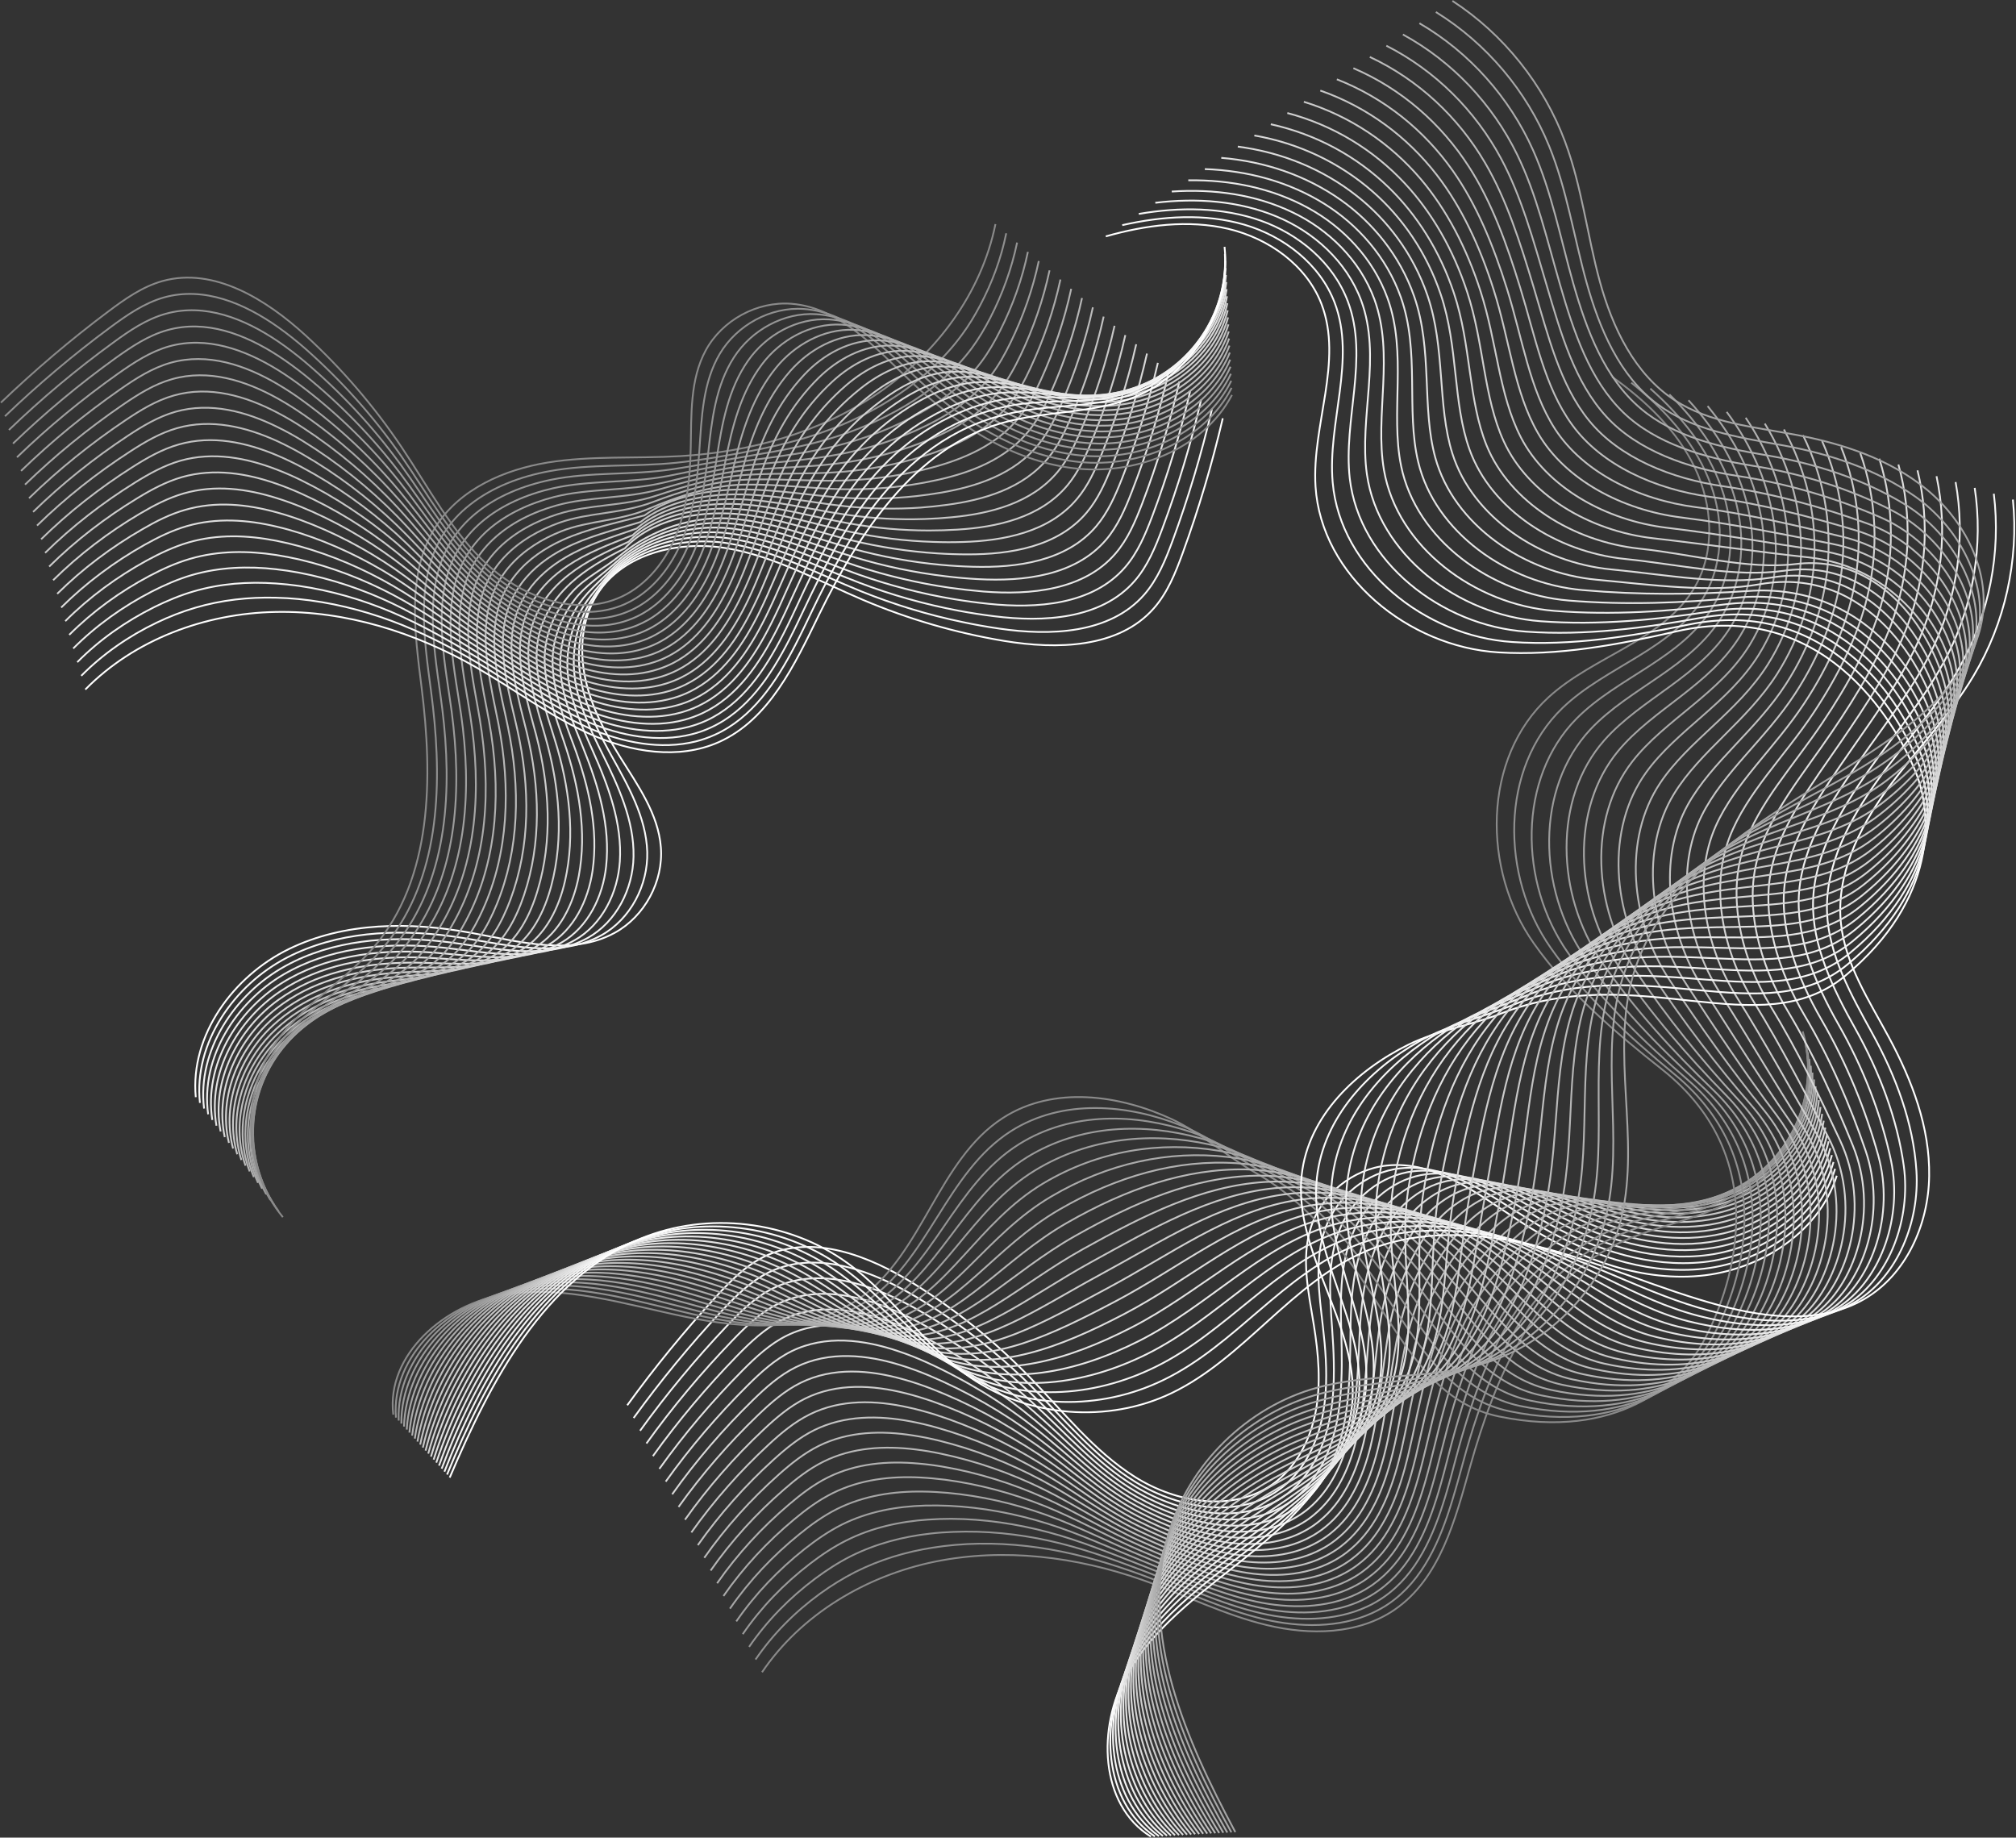 <svg width="2280" height="2078" viewBox="0 0 2280 2078" fill="none" xmlns="http://www.w3.org/2000/svg">
<rect x="0" y="0" width="2280" height="2078" fill="#333333" stroke="none"/>
<g id="background-login">
<g id="&#60;Group&#62;">
<g id="&#60;Group&#62;_2" style="mix-blend-mode:multiply">
<path id="&#60;Path&#62;" d="M1382.9 473C1370.8 524.7 1355.7 575.7 1337.5 625.6C1329.4 647.8 1320.5 670.2 1304.9 687.9C1265 733.2 1195.3 734.6 1135.8 724.8C1081 715.7 1027.2 700.1 976.1 678.4C925.4 656.9 876.4 629.1 822.1 620C767.7 610.9 704.6 625.5 675.3 672.2C657.9 699.9 655.1 735.1 661.9 767.1C668.7 799.2 684.3 828.7 701.6 856.5C721.5 888.3 744.5 920.6 747.4 958C750.5 996.7 729.1 1036.3 695.1 1054.9C646.6 1081.4 587.3 1064.8 532.9 1054.9C463.9 1042.3 389.8 1042.4 326.7 1073.2C263.7 1103.9 214.9 1170.8 221.4 1240.7" stroke="white" stroke-width="2" stroke-miterlimit="10"/>
<path id="&#60;Path&#62;_2" d="M1370.7 462.5C1358.9 513.1 1344 562.9 1326.1 611.6C1318.1 633.2 1309.2 655.1 1294 672.5C1255.2 716.8 1187.7 719.3 1129.9 710.8C1116.1 708.8 1102.43 706.367 1088.9 703.5C1049.7 695.4 1011.3 683.7 974.2 668.8C924.7 648.8 876.7 622.8 823.6 614.4C770.5 606.1 710.7 621.4 679.8 664.7C668.2 681 660.2 698.6 656.9 717.6C654.6 730.5 654.1 744 655.4 757.3C656 763.367 656.967 769.467 658.3 775.6C663.6 800.1 675 824.1 687.3 846.8C688.567 849.067 689.8 851.333 691 853.6C710.4 888.5 730.8 924.3 732 963.4C733 1001 713.2 1039.3 680 1057.7C632.8 1083.8 575.2 1068.9 522.6 1060.5C518.467 1059.83 514.3 1059.23 510.1 1058.7C447 1050.2 381 1053.7 324.7 1082.8C264.7 1113.8 218.8 1179.3 226.1 1247.2" stroke="#F9F9F9" stroke-width="2" stroke-miterlimit="10"/>
<path id="&#60;Path&#62;_3" d="M1358.4 452.1C1347 501.5 1332.3 550.1 1314.6 597.6C1306.7 618.7 1298 640 1283.2 657C1245.4 700.4 1180.2 703.9 1124 696.8C1110.6 695.133 1097.3 693.067 1084.1 690.6C1046 683.4 1008.5 672.9 972.3 659.1C924 640.8 877 616.5 825.2 608.9C773.3 601.3 716.4 617.1 684.3 657.3C671.3 673.5 660.7 689.5 655 707.9C651.1 720.4 649 733.8 648.9 747.5C648.834 753.767 649.233 760.133 650.1 766.6C653.4 792.5 664.7 818.6 676.8 843.4C678 845.8 679.2 848.233 680.4 850.7C699.3 888.8 717.3 927.8 716.5 968.8C715.8 1005.3 697.2 1042.3 664.9 1060.5C619 1086.2 563.1 1072.9 512.3 1066.1C508.3 1065.57 504.3 1065.07 500.3 1064.6C439.3 1058 376.1 1063 322.7 1092.4C265.7 1123.7 222.7 1187.7 230.8 1253.6" stroke="#F4F4F4" stroke-width="2" stroke-miterlimit="10"/>
<path id="&#60;Path&#62;_4" d="M1346.2 441.6C1335 489.9 1320.6 537.3 1303.2 583.6C1295.4 604.1 1286.8 624.9 1272.4 641.5C1235.6 684 1172.6 688.5 1118 682.8C1105.07 681.467 1092.17 679.733 1079.3 677.6C1042.3 671.5 1005.8 662 970.5 649.5C923.3 632.8 877.3 610.3 826.7 603.4C776.1 596.5 721.9 612.8 688.7 649.8C674.3 666 661.1 680.3 653.1 698.1C647.7 710.3 643.8 723.6 642.4 737.7C641.7 744.1 641.5 750.7 641.8 757.5C643.2 784.8 654.4 813.2 666.3 839.9C667.5 842.567 668.667 845.2 669.8 847.8C688.3 889 703.8 931.3 701 974.2C698.7 1009.5 681.3 1045.4 649.9 1063.2C605.2 1088.6 551.1 1077 502 1071.7C498.134 1071.3 494.267 1070.93 490.4 1070.6C431.6 1065.8 371.3 1072.4 320.6 1102C266.7 1133.6 226.6 1196.1 235.4 1260.1" stroke="#EEEEEE" stroke-width="2" stroke-miterlimit="10"/>
<path id="&#60;Path&#62;_5" d="M1333.9 431.2C1323.1 478.2 1308.9 524.5 1291.7 569.6C1284 589.6 1275.5 609.8 1261.5 626C1225.8 667.6 1165.1 673.1 1112.1 668.9C1099.57 667.833 1087.03 666.433 1074.5 664.7C1038.6 659.5 1003.1 651.2 968.6 639.9C922.5 624.7 877.6 604 828.3 597.8C778.9 591.7 727 608.3 693.2 642.4C677.2 658.5 661.5 671.1 651.3 688.4C644.3 700.2 638.7 713.4 635.8 727.8C634.5 734.4 633.7 741.3 633.6 748.5C633 777.2 644.1 807.8 655.8 836.4C656.934 839.267 658.067 842.1 659.2 844.9C677.2 889.2 690.4 934.6 685.5 979.6C681.9 1013.6 665.3 1048.4 634.8 1066C591.3 1091 539 1081 491.7 1077.3C487.967 1077.03 484.234 1076.8 480.5 1076.6C423.9 1073.7 366.4 1081.8 318.6 1111.7C267.7 1143.5 230.5 1204.6 240.1 1266.5" stroke="#E9E9E9" stroke-width="2" stroke-miterlimit="10"/>
<path id="&#60;Path&#62;_6" d="M1321.7 420.7C1311.2 466.6 1297.3 511.7 1280.2 555.6C1272.7 575 1264.3 594.7 1250.7 610.6C1215.9 651.2 1157.5 657.7 1106.2 654.9C1094 654.233 1081.87 653.167 1069.8 651.7C1034.9 647.6 1000.3 640.4 966.7 630.2C921.8 616.7 877.9 597.7 829.8 592.3C781.7 586.9 731.8 603.7 697.6 635C680.1 651 662 661.9 649.4 678.7C640.8 690.1 633.6 703.3 629.3 718C627.3 724.8 625.9 731.9 625.3 739.5C622.8 769.5 633.8 802.3 645.2 833C646.333 836 647.467 839.033 648.6 842.1C666.2 889.4 677 937.9 670.1 985C665.2 1017.8 649.4 1051.5 619.7 1068.8C577.5 1093.4 527 1085.1 481.4 1082.9C477.8 1082.77 474.2 1082.67 470.6 1082.6C416.2 1081.5 361.5 1091.1 316.6 1121.3C268.7 1153.4 234.4 1213 244.8 1273" stroke="#E3E3E3" stroke-width="2" stroke-miterlimit="10"/>
<path id="&#60;Path&#62;_7" d="M1309.5 410.3C1299.2 455 1285.6 498.9 1268.8 541.5C1261.3 560.5 1253 579.5 1239.8 595.1C1206.1 634.8 1149.9 642.3 1100.3 640.9C1088.5 640.566 1076.73 639.866 1065 638.8C1031.1 635.7 997.6 629.6 964.8 620.6C921.1 608.6 878.2 591.4 831.4 586.8C784.5 582.1 736.4 599 702.1 627.5C682.8 643.5 662.4 652.7 647.5 669C637.4 680 628.5 693.1 622.8 708.2C620.2 715.1 618.2 722.5 617 730.4C612.5 761.9 623.5 796.9 634.7 829.5C635.833 832.7 636.933 835.933 638 839.2C655.1 889.7 663.8 941.1 654.6 990.4C648.7 1021.9 633.4 1054.5 604.6 1071.5C563.7 1095.8 514.9 1089.1 471.1 1088.6C467.633 1088.53 464.167 1088.53 460.7 1088.6C408.5 1089.3 356.6 1100.5 314.5 1130.9C269.7 1163.3 238.3 1221.5 249.5 1279.5" stroke="#DEDEDE" stroke-width="2" stroke-miterlimit="10"/>
<path id="&#60;Path&#62;_8" d="M1297.2 399.8C1287.3 443.4 1273.9 486.1 1257.3 527.5C1250 546 1241.8 564.4 1229 579.6C1196.3 618.4 1142.4 627 1094.4 626.9C1083 626.9 1071.6 626.533 1060.2 625.8C1027.4 623.7 994.9 618.7 963 611C920.4 600.6 878.5 585.1 832.9 581.2C787.3 577.3 735.7 588.4 706.6 620.1C683.1 632 662.8 643.6 645.7 659.2C634 669.9 623.4 682.9 616.3 698.4C613 705.5 610.4 713.1 608.8 721.4C602.3 754.3 613.2 791.5 624.2 826C625.267 829.4 626.333 832.833 627.4 836.3C644.1 889.9 650.7 944.2 639.1 995.8C632.3 1026.1 617.4 1057.5 589.6 1074.3C549.9 1098.2 502.8 1093.2 460.8 1094.2C457.467 1094.27 454.167 1094.37 450.9 1094.5C400.8 1097.1 351.7 1109.8 312.5 1140.5C270.7 1173.2 242.2 1229.9 254.2 1285.9" stroke="#D8D8D8" stroke-width="2" stroke-miterlimit="10"/>
<path id="&#60;Path&#62;_9" d="M1285 389.3C1275.4 431.8 1262.2 473.3 1245.9 513.5C1238.6 531.4 1230.6 549.3 1218.1 564.1C1186.5 601.9 1134.8 611.6 1088.5 612.9C1077.5 613.233 1066.47 613.2 1055.4 612.8C1023.7 611.8 992.1 607.9 961.1 601.3C919.7 592.6 878.8 578.8 834.5 575.7C790.1 572.5 740.1 583.1 711 612.6C685.6 623.9 663.2 634.4 643.8 649.5C630.5 659.8 618.3 672.7 609.8 688.6C605.8 695.8 602.7 703.7 600.5 712.4C592.1 746.6 602.9 786.1 613.7 822.6C614.767 826.2 615.8 829.8 616.8 833.4C633 890.1 637.7 947.4 623.6 1001.2C616 1030.2 601.5 1060.6 574.5 1077.1C536.1 1100.6 490.8 1097.2 450.5 1099.8C447.3 1100 444.134 1100.23 441 1100.5C393 1104.9 346.8 1119.2 310.5 1150.2C271.7 1183.1 246.1 1238.3 258.9 1292.4" stroke="#D2D2D2" stroke-width="2" stroke-miterlimit="10"/>
<path id="&#60;Path&#62;_10" d="M1272.7 378.9C1263.5 420.2 1250.5 460.5 1234.4 499.5C1227.3 516.9 1219.3 534.2 1207.3 548.7C1176.7 585.5 1127.3 596.2 1082.6 598.9C1071.93 599.567 1061.3 599.9 1050.7 599.9C1020 599.9 989.4 597.1 959.2 591.7C919 584.5 879.2 572.5 836 570.1C792.9 567.7 744.5 577.8 715.5 605.2C688.2 615.9 663.7 625.2 642 639.8C627.1 649.7 613.2 662.6 603.2 678.8C598.6 686.2 594.9 694.3 592.3 703.3C581.9 739 592.6 780.6 603.1 819.1C604.166 822.9 605.2 826.7 606.2 830.5C621.9 890.3 624.9 950.6 608.1 1006.6C599.9 1034.4 585.5 1063.6 559.4 1079.9C522.3 1103 478.7 1101.3 440.2 1105.4C437.133 1105.73 434.1 1106.1 431.1 1106.5C385.3 1112.7 342 1128.6 308.4 1159.8C272.7 1193 250 1246.8 263.6 1298.8" stroke="#CDCDCD" stroke-width="2" stroke-miterlimit="10"/>
<path id="&#60;Path&#62;_11" d="M1260.5 368.4C1251.5 408.6 1238.9 447.8 1223 485.5C1215.9 502.3 1208.1 519.1 1196.5 533.2C1166.8 569.1 1119.7 580.8 1076.7 584.9C1066.43 585.9 1056.17 586.567 1045.9 586.9C1016.3 587.9 986.6 586.3 957.4 582.1C918.3 576.5 879.5 566.3 837.6 564.6C795.7 562.9 749 572.5 720 597.7C690.8 607.8 664.1 616 640.1 630C623.6 639.6 608 652.4 596.7 668.9C591.5 676.5 587.1 685 584 694.3C571.7 731.3 582.3 775.2 592.6 815.6C593.6 819.6 594.6 823.6 595.6 827.6C610.9 890.5 612.2 953.8 592.7 1012C583.8 1038.5 569.6 1066.7 544.4 1082.6C508.4 1105.4 466.6 1105.3 429.9 1111C426.967 1111.47 424.067 1111.97 421.2 1112.5C377.6 1120.5 337.1 1137.9 306.4 1169.4C273.7 1202.9 253.9 1255.2 268.3 1305.3" stroke="#C7C7C7" stroke-width="2" stroke-miterlimit="10"/>
<path id="&#60;Path&#62;_12" d="M1248.2 358C1239.6 396.9 1227.2 435 1211.5 471.5C1204.6 487.8 1196.8 504 1185.6 517.7C1157 552.7 1112.1 565.4 1070.8 570.9C1060.93 572.233 1051.03 573.267 1041.1 574C1012.6 576 983.9 575.4 955.5 572.4C917.6 568.4 879.8 560 839.1 559.1C798.5 558.1 753.4 567.2 724.4 590.3C693.4 599.7 664.5 606.8 638.2 620.3C620.2 629.5 602.9 642.2 590.2 659.1C584.3 666.9 579.4 675.6 575.7 685.2C561.4 723.7 572 769.8 582.1 812.1C583.1 816.3 584.066 820.533 585 824.8C599.8 890.8 599.7 957.1 577.2 1017.5C567.8 1042.7 553.6 1069.7 529.3 1085.4C494.6 1107.8 454.6 1109.4 419.6 1116.6C416.866 1117.2 414.1 1117.83 411.3 1118.5C369.9 1128.3 332.2 1147.3 304.4 1179C274.7 1212.8 257.8 1263.7 273 1311.8" stroke="#C2C2C2" stroke-width="2" stroke-miterlimit="10"/>
<path id="&#60;Path&#62;_13" d="M1236 347.5C1227.7 385.3 1215.5 422.2 1200.1 457.5C1193.2 473.2 1185.6 488.9 1174.8 502.2C1147.2 536.3 1104.6 550.1 1064.8 557C1055.4 558.6 1045.93 559.933 1036.4 561C1008.9 564 981.2 564.6 953.6 562.8C916.9 560.4 880.1 553.7 840.7 553.5C801.3 553.3 757.8 561.9 728.9 582.8C696 591.6 665 597.7 636.4 610.6C616.8 619.4 597.8 632 583.7 649.3C577.1 657.2 571.6 666.2 567.5 676.2C551.2 716.1 561.7 764.3 571.6 808.7C572.533 813.1 573.466 817.5 574.4 821.9C588.8 891 587.3 960.4 561.7 1022.9C551.8 1047 537.7 1072.7 514.2 1088.2C480.8 1110.2 442.5 1113.5 409.3 1122.2C406.7 1122.93 404.1 1123.67 401.5 1124.4C362.2 1136.1 327.3 1156.7 302.3 1188.6C275.7 1222.7 261.7 1272.1 277.7 1318.2" stroke="#BCBCBC" stroke-width="2" stroke-miterlimit="10"/>
<path id="&#60;Path&#62;_14" d="M1223.7 337C1215.7 373.7 1203.8 409.4 1188.6 443.5C1181.9 458.7 1174.3 473.8 1163.9 486.8C1137.4 519.9 1097 534.7 1058.9 543C1049.83 545 1040.73 546.7 1031.6 548.1C1005.2 552.1 978.4 553.8 951.8 553.2C916.2 552.3 880.4 547.4 842.2 548C804.1 548.5 765.1 561.9 733.4 575.4C700.5 589.4 665.4 588.5 634.5 600.9C613.3 609.3 592.7 621.9 577.1 639.5C569.9 647.6 563.8 656.8 559.2 667.2C541 708.4 551.5 758.9 561 805.2C562 809.8 562.934 814.4 563.8 819C577.7 891.2 575.2 963.9 546.2 1028.3C535.9 1051.2 521.7 1075.8 499.2 1091C467 1112.6 430.4 1117.5 399 1127.9C396.534 1128.7 394.067 1129.53 391.6 1130.4C354.5 1143.9 322.4 1166 300.3 1198.3C276.7 1232.6 265.6 1280.5 282.4 1324.7" stroke="#B7B7B7" stroke-width="2" stroke-miterlimit="10"/>
<path id="&#60;Path&#62;_15" d="M1211.5 326.6C1203.8 362.1 1192.1 396.6 1177.2 429.5C1170.5 444.1 1163.1 458.6 1153.1 471.3C1127.6 503.5 1089.5 519.3 1053 529C1044.33 531.333 1035.6 533.367 1026.8 535.1C1001.4 540.2 975.7 542.9 949.9 543.5C915.5 544.3 880.7 541.1 843.8 542.4C806.9 543.7 769 556.1 737.8 567.9C702.8 581.2 665.8 579.3 632.6 591.1C609.9 599.2 587.6 611.7 570.6 629.7C562.8 637.9 556.1 647.4 551 658.1C530.8 700.8 541.2 753.5 550.5 801.7C551.433 806.5 552.333 811.3 553.2 816.1C566.7 891.4 563.2 967.5 530.8 1033.7C520.1 1055.5 505.7 1078.8 484.1 1093.7C453.2 1115 418.4 1121.6 388.7 1133.5C386.367 1134.43 384.033 1135.4 381.7 1136.4C346.8 1151.7 317.6 1175.4 298.3 1207.9C277.7 1242.5 269.5 1289 287.1 1331.1" stroke="#B1B1B1" stroke-width="2" stroke-miterlimit="10"/>
<path id="&#60;Path&#62;_16" d="M1199.3 316.1C1191.9 350.5 1180.4 383.8 1165.7 415.5C1159.2 429.6 1151.9 443.5 1142.2 455.8C1117.7 487.1 1081.9 503.9 1047.1 515C1038.83 517.667 1030.47 520.033 1022 522.1C997.7 528.2 972.9 532.1 948 533.9C914.7 536.3 881 534.8 845.3 536.9C809.7 539 773 550.3 742.3 560.5C705.1 572.8 666.3 570.1 630.8 581.4C606.5 589.1 582.5 601.5 564.1 619.8C555.6 628.3 548.3 638 542.7 649.1C520.6 693.2 530.9 748 540 798.3C540.867 803.233 541.734 808.2 542.6 813.2C555.6 891.7 551.5 971.2 515.3 1039.1C504.2 1059.9 489.8 1081.9 469 1096.5C439.4 1117.4 406.3 1125.6 378.4 1139.1C376.2 1140.17 374 1141.27 371.8 1142.4C339.1 1159.6 312.7 1184.7 296.2 1217.5C278.7 1252.4 273.4 1297.4 291.8 1337.6" stroke="#ABABAB" stroke-width="2" stroke-miterlimit="10"/>
<path id="&#60;Path&#62;_17" d="M1187 305.7C1179.9 338.9 1168.8 371 1154.3 401.5C1147.8 415.1 1140.6 428.4 1131.4 440.3C1107.9 470.7 1074.3 488.5 1041.2 501C1033.33 504 1025.37 506.733 1017.3 509.2C994 516.3 970.2 521.3 946.1 524.3C914 528.2 881.3 528.6 846.9 531.4C812.5 534.2 776.9 544.4 746.7 553.1C707.4 564.3 666.7 561 628.9 571.7C603 579 577.4 591.3 557.6 610C548.4 618.6 540.5 628.6 534.5 640C510.3 685.5 520.6 742.6 529.5 794.8C530.366 799.933 531.2 805.1 532 810.3C544.6 891.9 539.9 975.1 499.8 1044.5C488.4 1064.2 473.8 1084.9 453.9 1099.3C425.6 1119.8 394.2 1129.7 368.1 1144.7C366.033 1145.9 363.966 1147.1 361.9 1148.3C331.4 1167.4 307.8 1194.1 294.2 1227.1C279.7 1262.3 277.3 1305.9 296.4 1344.1" stroke="#A6A6A6" stroke-width="2" stroke-miterlimit="10"/>
<path id="&#60;Path&#62;_18" d="M1174.8 295.2C1168 327.2 1157.1 358.2 1142.8 387.5C1136.5 400.5 1129.4 413.3 1120.5 424.9C1098.1 454.2 1066.8 473.1 1035.3 487C1027.77 490.333 1020.17 493.4 1012.5 496.2C990.3 504.4 967.5 510.5 944.3 514.6C913.3 520.2 881.6 522.3 848.4 525.8C815.3 529.4 781 538.5 751.2 545.6C709.7 555.6 667.1 551.8 627 561.9C599.6 568.9 572.2 581.2 551 600.2C541.3 609 532.8 619.2 526.2 631C500.1 677.9 510.3 737.2 518.9 791.3C519.767 796.7 520.6 802.1 521.4 807.5C533.5 892.1 528.6 979.2 484.3 1049.9C472.6 1068.7 457.9 1087.9 438.9 1102C411.7 1122.2 382.2 1133.7 357.8 1150.3C355.867 1151.63 353.967 1152.97 352.1 1154.3C323.6 1175.2 302.9 1203.5 292.2 1236.8C280.7 1272.2 281.2 1314.3 301.1 1350.5" stroke="#A0A0A0" stroke-width="2" stroke-miterlimit="10"/>
<path id="&#60;Path&#62;_19" d="M1162.5 284.8C1156.1 315.6 1145.4 345.4 1131.3 373.5C1125.1 386 1118.1 398.2 1109.7 409.4C1088.3 437.8 1059.2 457.8 1029.4 473C1022.27 476.666 1015.03 480.1 1007.7 483.3C986.6 492.4 964.7 499.6 942.4 505C912.6 512.1 882 516 850 520.3C818.1 524.6 785 532.5 755.7 538.2C712 546.6 667.6 542.6 625.2 552.2C596.2 558.8 567.1 571 544.5 590.4C534.1 599.3 525 609.8 517.9 622C489.9 670.2 500 731.7 508.4 787.9C509.267 793.433 510.067 799 510.8 804.6C522.4 892.3 517.5 983.6 468.9 1055.3C456.8 1073.1 441.9 1091 423.8 1104.8C397.9 1124.6 370.1 1137.8 347.5 1155.9C345.7 1157.37 343.934 1158.83 342.2 1160.3C315.9 1183 298 1212.8 290.1 1246.4C281.7 1282.1 285.1 1322.7 305.8 1357" stroke="#9B9B9B" stroke-width="2" stroke-miterlimit="10"/>
<path id="&#60;Path&#62;_20" d="M1150.3 274.3C1144.1 304 1133.7 332.6 1119.9 359.5C1113.7 371.4 1106.9 383.1 1098.9 393.9C1078.5 421.4 1051.7 442.4 1023.5 459.1C1016.77 463.033 1009.93 466.766 1003 470.3C982.9 480.5 962 488.8 940.5 495.4C911.9 504.1 882.3 509.7 851.5 514.8C820.9 519.8 789.2 526.4 760.1 530.7C714.4 537.5 668 533.4 623.3 542.5C592.7 548.7 562 560.8 538 580.6C526.9 589.7 517.3 600.4 509.7 612.9C479.7 662.6 489.7 726.3 497.9 784.4C498.7 790.133 499.466 795.9 500.2 801.7C511.4 892.5 506.6 988.2 453.4 1060.7C441 1077.6 426 1094 408.7 1107.6C384.1 1127 358.1 1141.8 337.2 1161.5C335.533 1163.1 333.9 1164.7 332.3 1166.3C308.2 1190.8 293.1 1222.2 288.1 1256C282.7 1292 289 1331.2 310.5 1363.4" stroke="#959595" stroke-width="2" stroke-miterlimit="10"/>
<path id="&#60;Path&#62;_21" d="M1138 263.8C1132.2 292.4 1122 319.8 1108.4 345.5C1102.4 356.9 1095.7 368 1088 378.4C1068.6 405 1044.1 427 1017.6 445.1C1011.27 449.366 1004.8 453.466 998.2 457.4C979.2 468.6 959.2 478 938.7 485.7C911.2 496.1 882.6 503.4 853.1 509.2C823.7 515 793.5 520.3 764.6 523.3C716.8 528.2 668.4 524.2 621.4 532.8C589.3 538.6 556.9 550.6 531.5 570.8C519.7 580 509.5 591 501.4 603.9C469.5 655 479.4 720.9 487.4 780.9C488.133 786.833 488.867 792.8 489.6 798.8C500.3 892.8 495.9 993.1 437.9 1066.1C425.2 1082.2 410 1097 393.7 1110.4C370.3 1129.4 346 1145.9 326.9 1167.1C325.367 1168.83 323.867 1170.57 322.4 1172.3C300.5 1198.6 288.3 1231.5 286 1265.6C283.7 1301.9 292.9 1339.6 315.2 1369.9" stroke="#909090" stroke-width="2" stroke-miterlimit="10"/>
<path id="&#60;Path&#62;_22" d="M1125.8 253.4C1110.1 331.3 1059.1 399.7 993.4 444.4C927.7 489.1 848.4 511.2 769.1 515.8C719.2 518.7 668.9 515.1 619.6 523C570.3 531 520.3 552.9 493.2 594.9C459.2 647.3 469.1 715.5 476.8 777.5C489.5 879.4 489.4 993.6 422.4 1071.5C389.1 1110.4 341.9 1136.3 312.5 1178.2C271.8 1236.3 275 1321.4 319.9 1376.4" stroke="#8A8A8A" stroke-width="2" stroke-miterlimit="10"/>
</g>
<g id="&#60;Group&#62;_3" style="mix-blend-mode:multiply">
<path id="&#60;Path&#62;_23" d="M709.4 1589.1C740.5 1546.1 774.2 1504.9 810.2 1465.9C826.2 1448.6 843.1 1431.3 864.3 1421C918.6 1394.6 983.5 1420.2 1034.6 1452.3C1081.7 1481.8 1125.2 1517 1164 1556.8C1202.4 1596.2 1236.9 1640.7 1283.5 1670.1C1330.1 1699.5 1394 1710.4 1439 1678.6C1465.8 1659.8 1481.9 1628.4 1488 1596.2C1494.1 1564 1491.1 1530.8 1485.9 1498.5C1479.9 1461.4 1471.1 1422.8 1482.8 1387.2C1494.9 1350.3 1530 1322 1568.6 1318C1623.5 1312.2 1671.8 1350.5 1718.1 1380.6C1777 1418.9 1845.3 1447.4 1915.4 1443.3C1985.5 1439.3 2056.3 1396.5 2077.3 1329.5" stroke="white" stroke-width="2" stroke-miterlimit="10"/>
<path id="&#60;Path&#62;_24" d="M716.6 1603.5C747.2 1561.2 780.4 1520.8 816 1482.7C831.9 1465.8 848.6 1449 869.5 1438.8C911.4 1418.4 959.6 1428.8 1002.9 1448.9C1014.6 1454.4 1026.1 1460.6 1036.9 1467C1083.4 1494.9 1126.6 1528.4 1165.2 1566.5C1203.5 1604.3 1237.8 1647.4 1283.9 1675.7C1309.7 1691.5 1340.4 1702.4 1370.5 1704.4C1396.8 1706 1422.8 1700.8 1444.6 1685.9C1448.53 1683.23 1452.23 1680.33 1455.7 1677.2C1477.1 1657.8 1490 1629.9 1495.7 1601.3C1497.5 1592.1 1498.7 1582.8 1499.3 1573.5C1500.9 1549.3 1499 1524.7 1496.2 1500.7C1491.9 1462.7 1486 1423.7 1499.2 1388.2C1512.3 1352.8 1545.8 1325.4 1583.5 1321.2C1637.2 1315.3 1684.5 1351.4 1729.8 1379.4C1733.4 1381.6 1737 1383.77 1740.6 1385.9C1795.6 1418.1 1857.8 1440.4 1921 1435.3C1988.4 1429.8 2055.9 1387.2 2075.4 1321.7" stroke="#F9F9F9" stroke-width="2" stroke-miterlimit="10"/>
<path id="&#60;Path&#62;_25" d="M723.9 1617.9C753.9 1576.3 786.7 1536.7 821.9 1499.6C837.6 1483 854.1 1466.7 874.6 1456.7C915.8 1436.6 963 1446 1005.6 1464.7C1017.2 1469.9 1028.5 1475.7 1039.2 1481.8C1085.1 1508 1127.9 1539.9 1166.4 1576.3C1204.5 1612.4 1238.7 1654 1284.3 1681.2C1311.1 1697.3 1342.6 1708.6 1373.6 1711C1400.6 1713.1 1427.7 1708.2 1450.3 1693.2C1454.3 1690.53 1458.1 1687.57 1461.7 1684.3C1484 1664.6 1497.3 1635.8 1503.4 1606.3C1505.4 1596.8 1506.7 1587.3 1507.5 1577.8C1509.5 1552.8 1508.4 1527.6 1506.6 1503C1503.8 1463.9 1500.9 1424.7 1515.6 1389.1C1529.5 1355.4 1561.7 1328.7 1598.5 1324.5C1650.9 1318.5 1697.2 1352.3 1741.5 1378.2C1744.97 1380.27 1748.47 1382.27 1752 1384.2C1805.7 1413.8 1865.9 1433.6 1926.6 1427.2C1991.3 1420.3 2055.6 1377.9 2073.6 1314" stroke="#F4F4F4" stroke-width="2" stroke-miterlimit="10"/>
<path id="&#60;Path&#62;_26" d="M731.1 1632.3C760.5 1591.3 792.9 1552.6 827.8 1516.4C843.3 1500.3 859.6 1484.3 879.8 1474.5C920.2 1454.8 966.5 1463.1 1008.3 1480.6C1019.8 1485.4 1030.9 1490.8 1041.4 1496.5C1086.8 1521.1 1129.3 1551.3 1167.6 1586.1C1205.6 1620.5 1239.7 1660.5 1284.7 1686.8C1312.6 1703 1344.8 1714.8 1376.7 1717.7C1404.5 1720.2 1432.5 1715.6 1455.9 1700.5C1460.1 1697.77 1464.07 1694.77 1467.8 1691.5C1491 1671.3 1504.6 1641.7 1511.2 1611.3C1513.3 1601.6 1514.7 1591.8 1515.6 1582C1518.1 1556.4 1517.7 1530.5 1516.9 1505.3C1515.8 1465.2 1515.7 1425.7 1531.9 1390.1C1546.6 1358 1577.6 1332.1 1613.5 1327.8C1664.5 1321.6 1709.9 1353.2 1753.1 1377C1756.57 1378.87 1760.03 1380.7 1763.5 1382.5C1815.8 1409.6 1874 1426.9 1932.2 1419.1C1994.1 1410.8 2055.2 1368.6 2071.8 1306.2" stroke="#EEEEEE" stroke-width="2" stroke-miterlimit="10"/>
<path id="&#60;Path&#62;_27" d="M738.4 1646.6C767.2 1606.4 799.2 1568.5 833.6 1533.2C849 1517.5 865.2 1502 884.9 1492.4C924.6 1473 969.9 1480.3 1011.1 1496.5C1022.3 1500.8 1033.3 1505.9 1043.7 1511.2C1088.6 1534.3 1130.6 1562.8 1168.8 1595.9C1206.6 1628.6 1240.7 1667.1 1285.1 1692.3C1314 1708.7 1347 1721 1379.9 1724.4C1408.3 1727.3 1437.3 1723 1461.5 1707.8C1465.83 1705.07 1469.97 1702.03 1473.9 1698.7C1498 1678.1 1511.9 1647.6 1518.9 1616.4C1521.1 1606.4 1522.7 1596.3 1523.8 1586.2C1526.7 1560 1527.1 1533.3 1527.3 1507.6C1527.7 1466.5 1530.4 1426.7 1548.3 1391.1C1563.7 1360.5 1593.5 1335.4 1628.5 1331C1678.2 1324.7 1722.6 1354.1 1764.8 1375.8C1768.13 1377.53 1771.5 1379.2 1774.9 1380.8C1826 1405.4 1882.1 1420.1 1937.8 1411C1997 1401.3 2054.9 1359.3 2069.9 1298.4" stroke="#E9E9E9" stroke-width="2" stroke-miterlimit="10"/>
<path id="&#60;Path&#62;_28" d="M745.7 1661C773.9 1621.5 805.4 1584.4 839.5 1550C854.7 1534.7 870.7 1519.7 890.1 1510.2C929 1491.1 973.3 1497.4 1013.8 1512.3C1024.9 1516.3 1035.7 1521 1046 1526C1090.3 1547.4 1132 1574.2 1170 1605.6C1207.6 1636.7 1241.7 1673.6 1285.6 1697.9C1315.4 1714.4 1349.1 1727.1 1383 1731C1412.2 1734.4 1442.1 1730.4 1467.1 1715C1471.63 1712.27 1475.93 1709.2 1480 1705.8C1504.9 1684.9 1519.2 1653.6 1526.6 1621.4C1529 1611.1 1530.7 1600.8 1532 1590.5C1535.4 1563.5 1536.4 1536.2 1537.6 1509.8C1539.6 1467.7 1545.1 1427.8 1564.7 1392.1C1580.6 1363.1 1609.4 1338.8 1643.4 1334.3C1691.9 1327.8 1735.3 1355.1 1776.5 1374.6C1779.77 1376.13 1783.03 1377.63 1786.3 1379.1C1836.1 1401.2 1890.3 1413.4 1943.3 1402.9C1999.9 1391.7 2054.6 1350 2068.1 1290.6" stroke="#E3E3E3" stroke-width="2" stroke-miterlimit="10"/>
<path id="&#60;Path&#62;_29" d="M752.9 1675.4C780.6 1636.6 811.7 1600.3 845.4 1566.8C860.4 1551.9 876.2 1537.4 895.2 1528C933.3 1509.3 976.7 1514.6 1016.6 1528.2C1027.5 1531.8 1038.1 1536.1 1048.3 1540.7C1092 1560.5 1133.4 1585.7 1171.2 1615.4C1208.7 1644.8 1242.7 1680.1 1286 1703.4C1316.8 1720.1 1351.3 1733.3 1386.1 1737.7C1416.1 1741.4 1446.9 1737.7 1472.8 1722.3C1477.47 1719.57 1481.87 1716.47 1486 1713C1511.9 1691.7 1526.5 1659.5 1534.3 1626.4C1536.8 1615.9 1538.7 1605.3 1540.2 1594.7C1544 1567.1 1545.7 1539 1548 1512.1C1551.5 1469 1559.7 1428.9 1581 1393.1C1597.5 1365.6 1625.3 1342.2 1658.4 1337.5C1705.5 1331 1748 1356 1788.2 1373.4C1791.33 1374.8 1794.5 1376.13 1797.7 1377.4C1846.2 1396.9 1898.4 1406.6 1948.9 1394.8C2002.8 1382.2 2054.2 1340.7 2066.3 1282.9" stroke="#DEDEDE" stroke-width="2" stroke-miterlimit="10"/>
<path id="&#60;Path&#62;_30" d="M760.2 1689.8C787.3 1651.6 817.9 1616.1 851.2 1583.6C866 1569.1 881.7 1555 900.3 1545.9C937.7 1527.5 980.2 1531.7 1019.3 1544C1030 1547.3 1040.5 1551.2 1050.6 1555.4C1093.8 1573.6 1134.7 1597.1 1172.4 1625.2C1209.7 1652.9 1243.7 1686.5 1286.4 1709C1318.3 1725.7 1353.5 1739.5 1389.2 1744.4C1419.9 1748.5 1451.8 1745.1 1478.4 1729.6C1483.2 1726.8 1487.77 1723.63 1492.1 1720.1C1518.9 1698.5 1533.7 1665.4 1542.1 1631.5C1544.7 1620.7 1546.7 1609.7 1548.3 1598.9C1552.6 1570.7 1555.1 1541.9 1558.3 1514.4C1563.5 1470.2 1574.2 1429.9 1597.4 1394.1C1614.2 1368.1 1641.2 1345.5 1673.4 1340.8C1719.2 1334.1 1760.7 1356.9 1799.8 1372.2C1802.93 1373.4 1806.03 1374.57 1809.1 1375.7C1856.3 1392.7 1906.5 1399.9 1954.5 1386.7C2005.7 1372.7 2053.9 1331.4 2064.4 1275.1" stroke="#D8D8D8" stroke-width="2" stroke-miterlimit="10"/>
<path id="&#60;Path&#62;_31" d="M767.4 1704.1C794 1666.7 824.2 1632 857.1 1600.4C871.7 1586.4 887.2 1572.7 905.5 1563.7C942.1 1545.7 983.6 1549 1022 1559.9C1032.6 1562.8 1042.9 1566.4 1052.9 1570.2C1095.5 1586.7 1136.1 1608.6 1173.6 1634.9C1210.8 1661.1 1244.7 1693 1286.8 1714.5C1319.7 1731.4 1355.7 1745.7 1392.3 1751C1423.8 1755.6 1456.6 1752.5 1484 1736.9C1489 1734.03 1493.73 1730.83 1498.2 1727.3C1525.8 1705.3 1541 1671.4 1549.8 1636.5C1552.5 1625.4 1554.7 1614.2 1556.5 1603.2C1561.2 1574.2 1564.5 1544.8 1568.7 1516.6C1575.4 1471.5 1588.6 1431 1613.7 1395.1C1630.9 1370.5 1657.1 1348.9 1688.4 1344.1C1732.9 1337.2 1773.4 1357.8 1811.5 1371C1814.5 1372.07 1817.53 1373.07 1820.6 1374C1866.5 1388.5 1914.6 1393.1 1960.1 1378.6C2008.6 1363.2 2053.6 1322.1 2062.6 1267.3" stroke="#D2D2D2" stroke-width="2" stroke-miterlimit="10"/>
<path id="&#60;Path&#62;_32" d="M774.7 1718.5C800.7 1681.8 830.4 1647.9 863 1617.2C877.4 1603.6 892.7 1590.4 910.6 1581.5C946.5 1563.8 987 1566.1 1024.8 1575.7C1035.1 1578.3 1045.3 1581.5 1055.2 1584.9C1097.2 1599.8 1137.5 1620 1174.8 1644.7C1211.8 1669.2 1245.8 1699.4 1287.2 1720.1C1321.2 1737 1357.9 1751.9 1395.4 1757.7C1427.6 1762.7 1461.4 1759.9 1489.7 1744.1C1494.77 1741.3 1499.63 1738.07 1504.3 1734.4C1532.8 1712 1548.3 1677.3 1557.5 1641.5C1560.4 1630.2 1562.7 1618.7 1564.7 1607.4C1569.8 1577.8 1573.8 1547.6 1579 1518.9C1587.4 1472.7 1603 1432 1630.1 1396.1C1647.5 1373 1673 1352.2 1703.3 1347.3C1746.5 1340.3 1786.1 1358.7 1823.2 1369.8C1826.13 1370.67 1829.07 1371.5 1832 1372.3C1876.6 1384.3 1922.7 1386.4 1965.7 1370.5C2011.5 1353.7 2053.2 1312.8 2060.8 1259.6" stroke="#CDCDCD" stroke-width="2" stroke-miterlimit="10"/>
<path id="&#60;Path&#62;_33" d="M781.9 1732.9C807.4 1696.9 836.7 1663.8 868.9 1634C883.1 1620.8 898.2 1608.1 915.8 1599.4C950.9 1582 990.4 1583.3 1027.5 1591.6C1037.7 1593.8 1047.7 1596.6 1057.5 1599.6C1098.9 1612.9 1138.8 1631.5 1176 1654.5C1212.8 1677.3 1246.8 1705.8 1287.6 1725.6C1322.6 1742.7 1360.1 1758.1 1398.6 1764.4C1431.5 1769.8 1466.2 1767.3 1495.3 1751.4C1500.57 1748.53 1505.57 1745.27 1510.3 1741.6C1539.8 1718.8 1555.6 1683.2 1565.2 1646.6C1568.3 1634.9 1570.7 1623.2 1572.8 1611.6C1578.5 1581.4 1583.2 1550.5 1589.4 1521.2C1599.3 1473.9 1617.3 1433 1646.5 1397.1C1664.1 1375.4 1688.9 1355.6 1718.3 1350.6C1760.2 1343.4 1798.8 1359.7 1834.8 1368.6C1837.67 1369.33 1840.53 1370 1843.4 1370.6C1886.7 1380 1930.9 1379.6 1971.3 1362.4C2014.4 1344.2 2052.9 1303.6 2058.9 1251.8" stroke="#C7C7C7" stroke-width="2" stroke-miterlimit="10"/>
<path id="&#60;Path&#62;_34" d="M789.2 1747.3C814.1 1712 842.9 1679.7 874.7 1650.8C888.8 1638 903.7 1625.7 920.9 1617.2C955.3 1600.2 993.9 1600.5 1030.2 1607.4C1040.3 1609.3 1050.2 1611.7 1059.7 1614.4C1100.7 1626 1140.2 1642.9 1177.2 1664.3C1213.9 1685.4 1247.9 1712.1 1288 1731.2C1324.1 1748.3 1362.3 1764.2 1401.7 1771.1C1435.3 1776.8 1471 1774.7 1500.9 1758.7C1506.3 1755.83 1511.47 1752.53 1516.4 1748.8C1546.7 1725.6 1562.9 1689.1 1572.9 1651.6C1576.1 1639.7 1578.7 1627.7 1581 1615.9C1587.1 1584.9 1592.5 1553.4 1599.7 1523.5C1611.3 1475.2 1631.5 1434 1662.8 1398C1680.6 1377.7 1704.8 1359 1733.3 1353.9C1773.9 1346.6 1811.5 1360.6 1846.5 1367.4C1849.3 1367.93 1852.07 1368.43 1854.8 1368.9C1896.9 1375.8 1939 1372.9 1976.9 1354.4C2017.3 1334.7 2052.6 1294.3 2057.1 1244" stroke="#C2C2C2" stroke-width="2" stroke-miterlimit="10"/>
<path id="&#60;Path&#62;_35" d="M796.5 1761.6C820.7 1727 849.2 1695.6 880.6 1667.6C894.5 1655.2 909.2 1643.4 926.1 1635C959.7 1618.4 997.3 1617.6 1033 1623.3C1042.8 1624.8 1052.6 1626.8 1062 1629.1C1102.4 1639.1 1141.6 1654.4 1178.4 1674C1214.9 1693.5 1249 1718.5 1288.4 1736.7C1325.6 1753.9 1364.5 1770.4 1404.8 1777.7C1439.2 1783.9 1475.9 1782 1506.5 1766C1512.1 1763.07 1517.43 1759.7 1522.5 1755.9C1553.7 1732.4 1570.2 1695.1 1580.7 1656.6C1584 1644.5 1586.7 1632.2 1589.2 1620.1C1595.7 1588.5 1602 1556.2 1610.1 1525.7C1623.3 1476.5 1645.6 1434.8 1679.2 1399C1697 1380 1720.7 1362.3 1748.2 1357.1C1787.6 1349.7 1824.2 1361.5 1858.2 1366.2C1860.87 1366.6 1863.57 1366.93 1866.3 1367.2C1907 1371.6 1947.1 1366.1 1982.5 1346.3C2020.2 1325.1 2052.2 1285 2055.3 1236.2" stroke="#BCBCBC" stroke-width="2" stroke-miterlimit="10"/>
<path id="&#60;Path&#62;_36" d="M803.7 1776C827.4 1742.1 855.4 1711.5 886.5 1684.5C900.2 1672.5 914.7 1661.1 931.2 1652.9C964.1 1636.5 1000.7 1634.8 1035.7 1639.1C1045.4 1640.3 1055 1641.9 1064.3 1643.9C1104.1 1652.2 1142.9 1665.8 1179.6 1683.8C1216 1701.6 1250.1 1724.8 1288.9 1742.3C1327.1 1759.5 1366.7 1776.6 1407.9 1784.4C1443 1791 1480.7 1789.4 1512.2 1773.3C1517.87 1770.37 1523.33 1766.97 1528.6 1763.1C1560.7 1739.2 1577.5 1701 1588.4 1661.7C1591.8 1649.2 1594.7 1636.7 1597.4 1624.3C1604.3 1592 1611.3 1559.1 1620.4 1528C1635.3 1477.7 1659.7 1435.6 1695.6 1400C1713.5 1382.3 1736.5 1365.7 1763.2 1360.4C1801.2 1352.8 1836.9 1362.4 1869.9 1365C1872.5 1365.2 1875.1 1365.37 1877.7 1365.5C1917.1 1367.4 1955.2 1359.4 1988.1 1338.2C2023.1 1315.6 2051.9 1275.7 2053.4 1228.5" stroke="#B7B7B7" stroke-width="2" stroke-miterlimit="10"/>
<path id="&#60;Path&#62;_37" d="M811 1790.4C834.1 1757.2 861.7 1727.3 892.3 1701.3C905.9 1689.7 920.2 1678.7 936.3 1670.7C968.5 1654.7 1004.1 1651.9 1038.5 1655C1048 1655.8 1057.4 1657 1066.6 1658.6C1105.8 1665.3 1144.3 1677.3 1180.8 1693.6C1217 1709.7 1251.2 1731.1 1289.3 1747.8C1328.6 1765 1368.9 1782.8 1411 1791.1C1446.9 1798.1 1485.5 1796.8 1517.8 1780.5C1523.67 1777.57 1529.27 1774.13 1534.6 1770.2C1567.6 1746 1584.7 1706.9 1596.1 1666.7C1599.7 1654 1602.7 1641.1 1605.5 1628.5C1612.9 1595.6 1620.7 1562 1630.8 1530.3C1647.3 1479 1673.7 1436.2 1711.9 1401C1729.8 1384.5 1752.4 1369 1778.2 1363.6C1814.9 1355.9 1849.5 1363.3 1881.5 1363.8C1884.03 1363.87 1886.57 1363.87 1889.1 1363.8C1927.2 1363.1 1963.3 1352.6 1993.7 1330.1C2026 1306.1 2051.5 1266.4 2051.6 1220.7" stroke="#B1B1B1" stroke-width="2" stroke-miterlimit="10"/>
<path id="&#60;Path&#62;_38" d="M818.2 1804.8C840.8 1772.3 868 1743.2 898.2 1718.1C911.6 1706.9 925.8 1696.4 941.5 1688.6C972.9 1672.9 1007.6 1669.1 1041.2 1670.8C1050.5 1671.3 1059.8 1672.2 1068.9 1673.3C1107.6 1678.4 1145.6 1688.7 1182.1 1703.3C1218 1717.8 1252.3 1737.4 1289.7 1753.4C1330.1 1770.6 1371.1 1789 1414.1 1797.7C1450.7 1805.1 1490.3 1804.2 1523.4 1787.8C1529.47 1784.87 1535.23 1781.4 1540.7 1777.4C1574.6 1752.7 1592 1712.9 1603.8 1671.7C1607.5 1658.7 1610.7 1645.6 1613.7 1632.8C1621.5 1599.2 1630 1564.8 1641.1 1532.5C1659.2 1480.2 1687.5 1436.8 1728.3 1402C1746.2 1386.7 1768.3 1372.4 1793.2 1366.9C1828.6 1359.1 1862.2 1364.2 1893.2 1362.6C1895.67 1362.47 1898.1 1362.3 1900.5 1362.1C1937.4 1358.9 1971.4 1345.9 1999.3 1322C2028.9 1296.6 2051.2 1257.1 2049.8 1212.9" stroke="#ABABAB" stroke-width="2" stroke-miterlimit="10"/>
<path id="&#60;Path&#62;_39" d="M825.5 1819.1C847.5 1787.3 874.2 1759.1 904.1 1734.9C917.3 1724.1 931.3 1714.1 946.6 1706.4C977.3 1691.1 1011 1686.2 1043.9 1686.7C1053.1 1686.8 1062.2 1687.3 1071.2 1688.1C1109.3 1691.5 1147 1700.2 1183.3 1713.1C1219.1 1725.9 1253.4 1743.7 1290.1 1758.9C1331.6 1776.1 1373.3 1795.2 1417.2 1804.4C1454.6 1812.2 1495.1 1811.6 1529 1795.1C1535.2 1792.1 1541.2 1788.6 1546.8 1784.5C1581.6 1759.5 1599.3 1718.8 1611.5 1676.8C1615.4 1663.5 1618.7 1650.1 1621.9 1637C1630.2 1602.7 1639.4 1567.7 1651.5 1534.8C1671.2 1481.5 1701.4 1437.2 1744.7 1403C1762.6 1388.8 1784.2 1375.7 1808.1 1370.2C1842.2 1362.2 1874.9 1365.2 1904.9 1361.4C1907.23 1361.13 1909.57 1360.8 1911.9 1360.4C1947.5 1354.7 1979.6 1339.1 2004.9 1313.9C2031.8 1287.1 2050.9 1247.8 2047.9 1205.2" stroke="#A6A6A6" stroke-width="2" stroke-miterlimit="10"/>
<path id="&#60;Path&#62;_40" d="M832.7 1833.5C854.2 1802.4 880.5 1775 909.9 1751.7C923 1741.4 936.8 1731.8 951.8 1724.2C981.7 1709.2 1014.4 1703.4 1046.7 1702.5C1055.7 1702.3 1064.6 1702.4 1073.5 1702.8C1111 1704.6 1148.4 1711.6 1184.5 1722.9C1220.1 1734 1254.5 1750 1290.5 1764.5C1333.1 1781.6 1375.5 1801.3 1420.4 1811.1C1458.5 1819.3 1500 1819 1534.7 1802.4C1541 1799.4 1547.1 1795.8 1552.9 1791.7C1588.5 1766.3 1606.6 1724.7 1619.3 1681.8C1623.3 1668.3 1626.7 1654.6 1630.1 1641.2C1638.8 1606.3 1648.7 1570.6 1661.8 1537.1C1683.1 1482.7 1715.1 1437.4 1761 1404C1778.9 1390.9 1800.1 1379.1 1823.1 1373.4C1855.9 1365.3 1887.6 1366.1 1916.5 1360.2C1918.83 1359.73 1921.13 1359.23 1923.4 1358.7C1957.6 1350.5 1987.7 1332.4 2010.5 1305.8C2034.7 1277.6 2050.5 1238.5 2046.1 1197.4" stroke="#A0A0A0" stroke-width="2" stroke-miterlimit="10"/>
<path id="&#60;Path&#62;_41" d="M840 1847.9C860.9 1817.5 886.7 1790.9 915.8 1768.5C928.7 1758.6 942.3 1749.4 956.9 1742.1C986.1 1727.4 1017.9 1720.5 1049.4 1718.4C1058.2 1717.8 1067 1717.5 1075.8 1717.5C1112.8 1717.7 1149.7 1723.1 1185.7 1732.7C1221.2 1742.1 1255.6 1756.3 1290.9 1770C1334.6 1787 1377.7 1807.5 1423.5 1817.7C1462.3 1826.4 1504.8 1826.3 1540.3 1809.6C1546.8 1806.6 1553 1803 1558.9 1798.8C1595.5 1773.1 1613.9 1730.6 1627 1686.8C1631.1 1673 1634.7 1659.1 1638.2 1645.5C1647.4 1609.9 1658.1 1573.4 1672.1 1539.4C1695.1 1484 1728.8 1437.5 1777.4 1405C1795.3 1393 1816 1382.5 1838.1 1376.7C1869.6 1368.4 1900.3 1367 1928.2 1359C1930.4 1358.4 1932.6 1357.73 1934.8 1357C1967.8 1346.2 1995.8 1325.6 2016 1297.7C2037.6 1268.1 2050.2 1229.2 2044.3 1189.6" stroke="#9B9B9B" stroke-width="2" stroke-miterlimit="10"/>
<path id="&#60;Path&#62;_42" d="M847.2 1862.3C867.6 1832.6 893 1806.8 921.7 1785.3C934.4 1775.8 947.8 1767.1 962 1759.9C990.5 1745.6 1021.3 1737.6 1052.2 1734.2C1060.8 1733.2 1069.4 1732.6 1078.1 1732.3C1114.5 1730.8 1151.1 1734.5 1186.9 1742.4C1222.2 1750.2 1256.7 1762.5 1291.3 1775.6C1336.2 1792.5 1379.9 1813.7 1426.6 1824.4C1466.2 1833.5 1509.6 1833.7 1545.9 1816.9C1552.6 1813.9 1558.9 1810.2 1565 1806C1602.5 1779.9 1621.2 1736.6 1634.7 1691.9C1639 1677.8 1642.7 1663.6 1646.4 1649.7C1656 1613.4 1667.5 1576.3 1682.5 1541.6C1707 1485.2 1742.4 1437.3 1793.8 1405.9C1811.7 1395 1831.9 1385.8 1853 1379.9C1883.2 1371.6 1913 1367.9 1939.9 1357.8C1942.03 1357 1944.13 1356.17 1946.2 1355.3C1977.9 1342 2003.9 1318.9 2021.6 1289.6C2040.5 1258.5 2049.9 1219.9 2042.4 1181.9" stroke="#959595" stroke-width="2" stroke-miterlimit="10"/>
<path id="&#60;Path&#62;_43" d="M854.5 1876.6C874.3 1847.6 899.2 1822.7 927.5 1802.1C940.1 1793 953.3 1784.8 967.2 1777.7C994.9 1763.7 1024.7 1754.8 1054.9 1750.1C1063.37 1748.77 1071.83 1747.73 1080.3 1747C1116.2 1743.9 1152.5 1746 1188.1 1752.2C1223.2 1758.3 1257.8 1768.7 1291.7 1781.1C1337.7 1797.9 1382.1 1819.9 1429.7 1831.1C1470 1840.5 1514.4 1841.1 1551.6 1824.2C1558.3 1821.1 1564.9 1817.5 1571.1 1813.2C1609.4 1786.7 1628.5 1742.5 1642.4 1696.9C1646.8 1682.5 1650.7 1668.1 1654.6 1653.9C1664.6 1617 1676.8 1579.2 1692.8 1543.9C1719 1486.5 1756 1437 1810.1 1406.9C1828.1 1397 1847.8 1389.2 1868 1383.2C1896.9 1374.7 1925.7 1368.8 1951.6 1356.6C1953.6 1355.67 1955.6 1354.67 1957.6 1353.6C1988 1337.8 2012 1312.1 2027.2 1281.5C2043.4 1249 2049.5 1210.6 2040.6 1174.1" stroke="#909090" stroke-width="2" stroke-miterlimit="10"/>
<path id="&#60;Path&#62;_44" d="M861.8 1891C906.3 1825.3 979.8 1781.8 1057.6 1765.9C1135.5 1750.1 1217.2 1760.3 1292.2 1786.7C1339.3 1803.2 1384.3 1826.1 1432.8 1837.7C1481.4 1849.4 1536 1848.5 1577.2 1820.3C1628.7 1785 1645.9 1718.3 1662.7 1658.2C1690.4 1559.2 1734.6 1454 1826.5 1407.9C1872.2 1385 1925.8 1379.2 1969.1 1351.9C2029.1 1314 2059 1234.3 2038.8 1166.3" stroke="#8A8A8A" stroke-width="2" stroke-miterlimit="10"/>
</g>
<g id="&#60;Group&#62;_4" style="mix-blend-mode:multiply">
<path id="&#60;Path&#62;_45" d="M1 455.3C39.4 418.6 79.9 384.1 122.4 352.3C141.3 338.1 161 324.2 183.8 317.8C241.9 301.7 301.1 338.6 345.6 379.3C386.6 416.9 423 459.3 454 505.4C484.7 551.1 510.6 601.2 551.1 638.5C591.6 675.8 652.6 698 702.6 674.9C732.3 661.2 753.8 633.2 765.6 602.7C777.4 572.1 780.5 538.9 781.2 506.1C782 468.6 780.3 429.1 798.2 396.1C816.8 362 856.3 340.5 895 343.5C950.1 347.8 990.7 394.1 1030.9 432.1C1081.8 480.3 1143.9 520.7 1213.6 529.4C1283.2 538.1 1360.6 508.7 1393.3 446.6" stroke="#8A8A8A" stroke-width="2" stroke-miterlimit="10"/>
<path id="&#60;Path&#62;_46" d="M5.6 470.7C43.2 434.6 83.2 400.9 125.1 369.9C143.8 356.1 163.3 342.6 185.6 336.3C230.5 323.8 276.1 342.7 315 370.3C325.6 377.8 335.7 385.9 345.2 394.2C385.9 430.1 422.3 470.8 453.5 515.3C484.3 559.3 510.3 607.9 550.5 644C573.1 664.3 601.2 680.5 630.6 687.8C656.1 694.2 682.7 693.8 706.8 683.1C711.067 681.167 715.2 678.967 719.2 676.5C743.7 661.2 761.5 636.1 772.3 609C775.7 600.3 778.5 591.4 780.8 582.4C786.8 558.8 789.3 534.3 790.9 510.2C793.5 472 794.8 432.6 814.1 400C833.4 367.6 871.4 346.7 909.2 349.4C963 353.3 1003.1 397.3 1042.6 433C1045.67 435.8 1048.8 438.6 1052 441.4C1100.3 482.9 1157.4 516.1 1220.5 522.4C1287.8 529.2 1361.9 499.5 1392.9 438.6" stroke="#909090" stroke-width="2" stroke-miterlimit="10"/>
<path id="&#60;Path&#62;_47" d="M10.1 486.2C47.1 450.6 86.5 417.6 127.9 387.5C146.3 374 165.5 360.9 187.5 354.8C231.6 342.5 276.4 360.2 314.8 386.3C325.3 393.5 335.4 401.2 344.8 409.1C385.2 443.3 421.6 482.3 452.9 525.1C483.9 567.5 510 614.5 549.9 649.5C573.4 670.2 602.3 687 632.4 695C658.6 701.9 686.1 701.9 711 691.2C715.467 689.333 719.767 687.133 723.9 684.6C749.4 669.2 767.6 643.3 779 615.4C782.6 606.4 785.6 597.3 788.1 588C794.6 563.9 798 538.8 800.7 514.3C805 475.4 809.2 436.3 830.1 404C849.9 373.3 886.4 352.9 923.3 355.3C975.9 358.8 1015.4 400.5 1054.2 433.9C1057.27 436.567 1060.4 439.167 1063.6 441.7C1111 480.6 1166.6 510.9 1227.5 515.5C1292.3 520.4 1363.3 490.3 1392.5 430.6" stroke="#959595" stroke-width="2" stroke-miterlimit="10"/>
<path id="&#60;Path&#62;_48" d="M14.7 501.6C51 466.7 89.8 434.4 130.6 405C148.8 392 167.7 379.3 189.3 373.3C232.6 361.1 276.6 377.7 314.7 402.4C325.1 409.2 335 416.5 344.4 424C384.6 456.5 420.9 493.8 452.3 534.9C483.4 575.6 509.8 621.2 549.3 655.1C573.8 676 603.3 693.4 634.3 702.1C661.1 709.6 689.5 710.1 715.2 699.4C719.8 697.533 724.267 695.3 728.6 692.7C755 677.1 773.7 650.4 785.7 621.7C789.5 612.5 792.7 603.1 795.4 593.7C802.4 568.9 806.7 543.3 810.5 518.4C816.6 478.8 823.6 439.9 846 407.9C866.2 378.9 901.4 359 937.5 361.2C988.8 364.4 1027.7 403.7 1065.9 434.9C1068.97 437.367 1072.03 439.767 1075.1 442.1C1121.7 478.2 1175.8 505.7 1234.4 508.5C1296.9 511.5 1364.6 481.1 1392.1 422.7" stroke="#9B9B9B" stroke-width="2" stroke-miterlimit="10"/>
<path id="&#60;Path&#62;_49" d="M19.2 517.1C54.8 482.7 93.1 451.2 133.4 422.6C151.3 410 170 397.7 191.1 391.7C233.6 379.8 276.9 395.2 314.5 418.5C324.8 424.9 334.6 431.8 344 439C383.9 469.7 420.2 505.3 451.7 544.7C483 583.8 509.6 627.8 548.8 660.6C574.1 681.9 604.4 699.9 636.1 709.2C663.6 717.2 692.9 718.2 719.4 707.6C724.2 705.667 728.834 703.433 733.3 700.9C760.6 685 779.8 657.6 792.4 628.1C796.4 618.6 799.7 609 802.6 599.3C810.3 574 815.4 547.8 820.2 522.5C828.1 482.2 837.9 443.6 861.9 411.8C882.5 384.5 916.4 365.2 951.6 367.1C1001.7 369.9 1040 406.9 1077.6 435.8C1080.6 438.067 1083.6 440.3 1086.6 442.5C1132.4 475.9 1185 500.5 1241.4 501.6C1301.5 502.7 1366 471.9 1391.7 414.7" stroke="#A0A0A0" stroke-width="2" stroke-miterlimit="10"/>
<path id="&#60;Path&#62;_50" d="M23.8 532.5C58.7 498.7 96.4 467.9 136.1 440.2C153.7 427.9 172.2 416.1 193 410.2C234.7 398.5 277.2 412.7 314.3 434.6C324.5 440.6 334.3 447.1 343.5 453.9C383.2 482.9 419.4 516.8 451.1 554.6C482.5 591.9 509.4 634.3 548.2 666.1C574.5 687.8 605.4 706.4 638 716.3C666.1 724.9 696.3 726.3 723.7 715.8C728.633 713.867 733.4 711.6 738 709C766.3 693 785.9 664.7 799 634.4C803.2 624.7 806.8 614.8 809.9 604.9C818.1 579.1 824 552.3 830 526.6C839.5 485.6 852.1 447.3 877.8 415.7C898.7 390 931.5 371.4 965.7 373C1014.5 375.4 1052.3 410.1 1089.3 436.7C1092.23 438.834 1095.2 440.9 1098.2 442.9C1143.2 473.6 1194.3 495.4 1248.4 494.6C1306 493.9 1367.3 462.7 1391.3 406.7" stroke="#A6A6A6" stroke-width="2" stroke-miterlimit="10"/>
<path id="&#60;Path&#62;_51" d="M28.3 548C62.5 514.8 99.6 484.7 138.8 457.8C156.2 445.9 174.4 434.4 194.8 428.7C235.7 417.1 277.5 430.2 314.2 450.7C324.2 456.3 333.9 462.4 343.1 468.8C382.6 496.1 418.7 528.3 450.6 564.4C482.1 600.1 509.2 640.9 547.6 671.7C574.9 693.6 606.5 712.9 639.9 723.5C668.7 732.5 699.7 734.5 727.9 723.9C732.966 722.034 737.867 719.767 742.6 717.1C771.9 700.9 792 671.8 805.7 640.7C810.1 630.8 813.8 620.7 817.2 610.6C825.9 584.1 832.7 556.8 839.8 530.7C851.1 488.9 866.3 451 893.7 419.6C914.9 395.5 946.5 377.5 979.9 379C1027.4 381 1064.7 413.3 1101 437.6C1103.87 439.533 1106.77 441.433 1109.7 443.3C1153.9 471.3 1203.5 490.2 1255.3 487.7C1310.6 485 1368.6 453.5 1390.9 398.7" stroke="#ABABAB" stroke-width="2" stroke-miterlimit="10"/>
<path id="&#60;Path&#62;_52" d="M32.8 563.4C66.4 530.8 102.9 501.4 141.6 475.4C158.7 463.9 176.7 452.8 196.7 447.2C236.8 435.8 277.7 447.7 314 466.8C324 472 333.6 477.7 342.7 483.7C381.9 509.3 418 539.8 450 574.2C481.7 608.3 509 647.4 547 677.2C575.3 699.4 607.5 719.3 641.7 730.6C671.2 740.2 703.1 742.6 732.1 732.1C737.367 730.233 742.433 727.967 747.3 725.3C777.5 708.8 798.1 679 812.4 647.1C817 636.9 820.9 626.5 824.5 616.2C833.8 589.2 841.4 561.3 849.5 534.8C862.6 492.3 880.4 454.7 909.7 423.6C930.9 401 961.5 383.7 994 384.9C1040.3 386.5 1077 416.4 1112.7 438.6C1115.57 440.333 1118.43 442.033 1121.3 443.7C1164.6 468.9 1212.7 485 1262.3 480.7C1315.2 476.2 1370 444.3 1390.5 390.8" stroke="#B1B1B1" stroke-width="2" stroke-miterlimit="10"/>
<path id="&#60;Path&#62;_53" d="M37.4 578.9C70.3 546.8 106.2 518.2 144.3 493C161.2 481.8 178.9 471.2 198.5 465.6C237.8 454.5 278 465.2 313.8 482.9C323.7 487.7 333.2 493 342.3 498.6C381.2 522.5 417.3 551.4 449.4 584C481.2 616.4 508.9 653.9 546.4 682.7C575.7 705.3 608.6 725.8 643.6 737.7C673.7 747.8 706.5 750.7 736.3 740.3C741.7 738.433 746.933 736.133 752 733.4C783.2 716.7 804.2 686.1 819.1 653.4C823.8 643 828 632.4 831.7 621.8C841.6 594.2 850.1 565.8 859.3 538.9C874.1 495.7 894.4 458.3 925.6 427.5C946.9 406.5 976.5 389.9 1008.2 390.8C1053.2 392.1 1089.3 419.6 1124.4 439.5C1127.2 441.033 1130 442.567 1132.8 444.1C1175.3 466.6 1221.9 479.8 1269.2 473.8C1319.7 467.4 1371.3 435.1 1390.1 382.8" stroke="#B7B7B7" stroke-width="2" stroke-miterlimit="10"/>
<path id="&#60;Path&#62;_54" d="M41.9 594.3C74.1 562.9 109.5 534.9 147.1 510.6C163.7 499.8 181.1 489.6 200.4 484.1C238.9 473.2 278.3 482.7 313.7 498.9C323.4 503.4 332.9 508.3 341.9 513.5C380.6 535.7 416.5 562.9 448.8 593.9C480.8 624.6 508.8 660.4 545.8 688.3C576.1 711.1 609.6 732.3 645.4 744.8C676.2 755.5 709.9 758.9 740.6 748.5C746.133 746.633 751.5 744.333 756.7 741.6C788.8 724.7 810.3 693.3 825.8 659.8C830.7 649.1 835 638.3 839 627.5C849.4 599.3 858.8 570.3 869.1 543C885.6 499.1 908.3 461.9 941.5 431.4C962.8 411.8 991.6 396 1022.3 396.7C1066.1 397.6 1101.6 422.8 1136.1 440.4C1138.83 441.8 1141.57 443.167 1144.3 444.5C1186.1 464.3 1231.1 474.7 1276.2 466.8C1324.3 458.5 1372.7 425.9 1389.7 374.8" stroke="#BCBCBC" stroke-width="2" stroke-miterlimit="10"/>
<path id="&#60;Path&#62;_55" d="M46.5 609.8C78 578.9 112.8 551.7 149.8 528.2C166.2 517.8 183.4 507.9 202.2 502.6C239.9 491.8 278.5 500.2 313.5 515C323.1 519.1 332.5 523.6 341.5 528.4C379.9 548.9 415.8 574.4 448.3 603.7C480.3 632.8 508.6 666.9 545.2 693.8C576.5 716.9 610.7 738.8 647.3 751.9C678.7 763.2 713.3 767 744.8 756.6C750.467 754.733 756 752.433 761.4 749.7C794.4 732.6 816.4 700.4 832.5 666.1C837.6 655.2 842.1 644.1 846.3 633.1C857.3 604.4 867.5 574.9 878.8 547.1C897.2 502.5 922.2 465.5 957.4 435.3C978.6 417.2 1006.6 402.2 1036.4 402.6C1079 403.1 1114 426 1147.8 441.3C1150.47 442.567 1153.17 443.767 1155.9 444.9C1196.8 461.9 1240.3 469.5 1283.2 459.9C1328.9 449.7 1374 416.7 1389.3 366.8" stroke="#C2C2C2" stroke-width="2" stroke-miterlimit="10"/>
<path id="&#60;Path&#62;_56" d="M51 625.2C81.8 595 116.1 568.4 152.5 545.8C168.7 535.7 185.6 526.3 204 521C240.9 510.5 278.8 517.7 313.3 531.1C322.9 534.8 332.2 538.9 341.1 543.3C379.3 562.1 415.1 585.9 447.7 613.5C479.9 640.9 508.6 673.4 544.6 699.3C577 722.7 611.7 745.3 649.2 759.1C681.2 770.8 716.8 775.1 749 764.8C754.867 762.933 760.567 760.6 766.1 757.8C800 740.5 822.5 707.6 839.2 672.4C844.4 661.3 849.2 650 853.6 638.8C865.1 609.4 876.2 579.4 888.6 551.2C908.7 505.9 936 468.9 973.3 439.3C994.4 422.5 1021.6 408.4 1050.6 408.5C1091.8 408.7 1126.3 429.2 1159.5 442.3C1162.1 443.3 1164.73 444.267 1167.4 445.2C1207.5 459.6 1249.5 464.3 1290.1 452.9C1333.4 440.9 1375.4 407.5 1388.9 358.9" stroke="#C7C7C7" stroke-width="2" stroke-miterlimit="10"/>
<path id="&#60;Path&#62;_57" d="M55.6 640.7C85.7 611 119.4 585.2 155.3 563.4C171.2 553.7 187.8 544.7 205.9 539.5C242 529.2 279.1 535.2 313.2 547.2C322.6 550.5 331.8 554.2 340.7 558.2C378.6 575.3 414.4 597.4 447.1 623.4C479.5 649.1 508.5 679.8 544 704.9C577.4 728.5 612.7 751.7 651 766.2C683.7 778.5 720.2 783.2 753.2 773C759.2 771.133 765.033 768.8 770.7 766C805.7 748.5 828.6 714.7 845.9 678.8C851.3 667.4 856.2 655.8 860.8 644.4C872.9 614.5 884.9 583.9 898.4 555.3C920.3 509.3 949.8 472.3 989.2 443.2C1010.2 427.7 1036.6 414.5 1064.7 414.4C1104.7 414.2 1138.6 432.4 1171.2 443.2C1173.8 444.067 1176.4 444.867 1179 445.6C1218.2 457.3 1258.7 459.1 1297.1 446C1338 432 1376.7 398.3 1388.5 350.9" stroke="#CDCDCD" stroke-width="2" stroke-miterlimit="10"/>
<path id="&#60;Path&#62;_58" d="M60.1 656.1C89.6 627 122.6 601.9 158 581C173.7 571.7 190.1 563.1 207.7 558C243 547.8 279.4 552.7 313 563.3C322.3 566.2 331.4 569.5 340.3 573.1C377.9 588.5 413.6 608.9 446.5 633.2C479 657.2 508.4 686.2 543.4 710.4C577.9 734.2 613.8 758.2 652.9 773.3C686.3 786.1 723.6 791.4 757.5 781.2C763.633 779.333 769.6 776.967 775.4 774.1C811.3 756.4 834.7 721.9 852.5 685.1C858.2 673.5 863.3 661.7 868.1 650C880.8 619.5 893.6 588.4 908.2 559.4C931.9 512.7 963.5 475.6 1005.2 447.1C1025.9 432.9 1051.7 420.7 1078.8 420.3C1117.6 419.7 1150.9 435.6 1182.9 444.1C1185.43 444.767 1187.97 445.4 1190.5 446C1229 454.9 1267.9 454 1304 439C1342.6 423.2 1378.1 389.1 1388.1 342.9" stroke="#D2D2D2" stroke-width="2" stroke-miterlimit="10"/>
<path id="&#60;Path&#62;_59" d="M64.7 671.5C93.4 643.1 125.9 618.7 160.8 598.6C176.2 589.6 192.3 581.4 209.6 576.5C244.1 566.5 279.6 570.2 312.9 579.4C322.1 581.9 331.1 584.8 339.9 588C377.3 601.7 412.9 620.4 445.9 643C478.6 665.4 508.3 692.6 542.8 715.9C578.3 739.9 614.8 764.7 654.8 780.4C688.8 793.8 727 799.5 761.7 789.3C767.967 787.5 774.1 785.133 780.1 782.2C816.9 764.3 840.8 729 859.2 691.5C865 679.6 870.3 667.5 875.4 655.7C888.6 624.6 902.3 592.9 917.9 563.5C943.4 516.1 977.1 478.8 1021.1 451C1041.7 438 1066.7 426.9 1093 426.2C1130.5 425.3 1163.2 438.8 1194.6 445C1197.07 445.533 1199.53 446 1202 446.4C1239.7 452.6 1277.1 448.8 1311 432.1C1347.1 414.3 1379.4 379.9 1387.7 335" stroke="#D8D8D8" stroke-width="2" stroke-miterlimit="10"/>
<path id="&#60;Path&#62;_60" d="M69.2 687C97.3 659.1 129.2 635.4 163.5 616.1C178.7 607.6 194.5 599.8 211.4 594.9C245.1 585.2 279.9 587.7 312.7 595.5C321.8 597.6 330.7 600.1 339.5 602.9C376.6 614.9 412.2 631.9 445.4 652.8C478.2 673.6 508.3 699 542.2 721.5C578.8 745.7 615.9 771.2 656.6 787.5C691.3 801.4 730.4 807.6 765.9 797.5C772.367 795.7 778.667 793.333 784.8 790.4C822.6 772.2 846.9 736.1 865.9 697.8C871.9 685.7 877.4 673.4 882.7 661.3C896.4 629.6 911 597.4 927.7 567.6C954.9 519.5 990.6 481.8 1037 455C1057.4 443.2 1081.7 433.1 1107.1 432.1C1143.4 430.8 1175.6 442 1206.3 446C1208.7 446.267 1211.13 446.533 1213.6 446.8C1250.4 450.3 1286.3 443.6 1318 425.1C1351.7 405.5 1380.8 370.7 1387.3 327" stroke="#DEDEDE" stroke-width="2" stroke-miterlimit="10"/>
<path id="&#60;Path&#62;_61" d="M73.8 702.4C101.1 675.1 132.5 652.2 166.2 633.7C181.2 625.6 196.7 618.2 213.2 613.4C246.2 603.8 280.2 605.2 312.5 611.5C321.5 613.3 330.4 615.4 339.1 617.8C375.9 628.1 411.5 643.4 444.8 662.7C477.7 681.7 508.2 705.4 541.6 727C579.3 751.4 616.9 777.7 658.5 794.7C693.8 809.1 733.8 815.8 770.1 805.7C776.7 803.8 783.2 801.5 789.5 798.5C828.2 780.2 853 743.3 872.6 704.2C878.8 691.8 884.5 679.3 889.9 666.9C904.3 634.7 919.7 601.9 937.5 571.7C966.5 522.8 1004.2 484.7 1052.9 458.9C1073.1 448.2 1096.7 439.2 1121.3 438C1156.2 436.4 1187.9 445.2 1218 446.9C1220.4 447.033 1222.77 447.133 1225.1 447.2C1261.1 448 1295.5 438.4 1324.9 418.2C1356.3 396.7 1382.1 361.5 1386.9 319" stroke="#E3E3E3" stroke-width="2" stroke-miterlimit="10"/>
<path id="&#60;Path&#62;_62" d="M78.3 717.9C105 691.2 135.8 668.9 169 651.3C183.7 643.5 199 636.6 215.1 631.9C247.2 622.5 280.5 622.7 312.4 627.6C321.2 629 330 630.7 338.7 632.7C375.3 641.3 410.7 654.9 444.2 672.5C477.3 689.9 508.2 711.8 541 732.5C579.8 757 618 784.1 660.3 801.8C696.3 816.8 737.2 823.9 774.3 813.9C781.1 812 787.7 809.6 794.2 806.6C833.8 788.1 859.1 750.4 879.3 710.5C885.7 697.9 891.5 685.1 897.2 672.6C912.1 639.8 928.3 606.4 947.2 575.8C978 526.2 1017.6 487.4 1068.8 462.8C1088.8 453.2 1111.8 445.4 1135.4 444C1169.1 441.9 1200.2 448.4 1229.7 447.8C1232.03 447.8 1234.37 447.733 1236.7 447.6C1271.9 445.6 1304.7 433.3 1331.9 411.2C1360.8 387.8 1383.4 352.3 1386.5 311" stroke="#E9E9E9" stroke-width="2" stroke-miterlimit="10"/>
<path id="&#60;Path&#62;_63" d="M82.8 733.3C108.9 707.2 139.1 685.7 171.7 668.9C186.2 661.5 201.2 654.9 216.9 650.3C248.3 641.2 280.8 640.1 312.2 643.7C321 644.7 329.7 646 338.3 647.6C374.6 654.5 410 666.4 443.6 682.3C476.8 698 508.1 718.2 540.4 738.1C580.3 762.7 619 790.6 662.2 808.9C698.8 824.4 740.6 832 778.6 822C785.5 820.2 792.3 817.8 798.9 814.8C839.5 796 865.2 757.6 886 716.8C892.5 704 898.6 691 904.5 678.2C919.9 644.8 937 610.9 957 579.9C989.5 529.6 1031.1 489.9 1084.8 466.7C1104.5 458.2 1126.8 451.6 1149.5 449.9C1182 447.4 1212.5 451.6 1241.4 448.7C1243.67 448.5 1245.93 448.267 1248.2 448C1282.6 443.3 1313.9 428.1 1338.8 404.3C1365.4 379 1384.8 343.1 1386.1 303.1" stroke="#EEEEEE" stroke-width="2" stroke-miterlimit="10"/>
<path id="&#60;Path&#62;_64" d="M87.4 748.8C112.7 723.2 142.4 702.5 174.5 686.5C188.7 679.5 203.4 673.3 218.8 668.8C249.3 659.8 281 657.6 312 659.8C320.7 660.4 329.3 661.3 337.9 662.5C373.9 667.7 409.3 677.9 443.1 692.2C476.4 706.2 508.1 724.5 539.8 743.6C580.9 768.3 620.1 797.1 664.1 816C701.3 832.1 744 840.2 782.8 830.2C789.9 828.4 796.8 826 803.5 822.9C845.1 804 871.3 764.7 892.7 723.2C899.4 710.1 905.6 696.8 911.8 683.8C927.8 649.9 945.7 615.4 966.8 584C1001.1 533 1044.5 492.3 1100.7 470.7C1120.3 463.1 1141.8 457.7 1163.7 455.8C1194.9 453 1224.8 454.8 1253.1 449.7C1255.3 449.3 1257.53 448.833 1259.8 448.3C1293.3 441 1323.1 422.9 1345.8 397.3C1370 370.2 1386.1 333.9 1385.7 295.1" stroke="#F4F4F4" stroke-width="2" stroke-miterlimit="10"/>
<path id="&#60;Path&#62;_65" d="M91.9 764.2C116.6 739.3 145.7 719.2 177.2 704.1C191.2 697.4 205.7 691.7 220.6 687.3C250.3 678.5 281.3 675.1 311.9 675.9C320.433 676.1 328.933 676.6 337.4 677.4C373.3 680.9 408.6 689.5 442.5 702C476 714.4 508.1 730.8 539.2 749.1C581.4 773.9 621.1 803.6 665.9 823.2C703.9 839.7 747.4 848.3 787 838.4C794.2 836.6 801.3 834.1 808.2 831C850.7 811.9 877.4 771.9 899.4 729.5C906.3 716.2 912.7 702.7 919 689.5C935.6 654.9 954.4 619.9 976.5 588.1C1012.6 536.4 1057.9 494.4 1116.6 474.6C1136 468 1156.8 463.9 1177.8 461.7C1207.8 458.5 1237.2 457.9 1264.8 450.6C1267 450 1269.17 449.367 1271.3 448.7C1304 438.6 1332.3 417.7 1352.8 390.4C1374.5 361.3 1387.5 324.7 1385.3 287.1" stroke="#F9F9F9" stroke-width="2" stroke-miterlimit="10"/>
<path id="&#60;Path&#62;_66" d="M96.5 779.7C152.2 723 232.3 693.5 311.7 692C391.1 690.4 469.7 715.2 538.6 754.7C582 779.5 622.1 810 667.8 830.3C713.4 850.5 767.3 859.5 812.9 839.2C870 813.7 898.9 751.3 926.3 695.1C971.4 602.8 1033.9 507.3 1132.5 478.5C1181.6 464.2 1235.3 468.2 1282.8 449.1C1348.7 422.7 1392.5 349.7 1384.9 279.1" stroke="white" stroke-width="2" stroke-miterlimit="10"/>
</g>
<g id="&#60;Group&#62;_5" style="mix-blend-mode:multiply">
<path id="&#60;Path&#62;_67" d="M444.8 1599.7C436.4 1531.7 503.5 1474.2 571.2 1463.6C638.9 1453.1 706.8 1474.9 773.9 1488.8C841 1502.8 916.5 1507.4 972.5 1468C1044.2 1417.6 1060.7 1311.5 1134.4 1264.1C1191.9 1227.2 1266.7 1238.3 1325.5 1265.7C1358.8 1281.3 1387.1 1307.4 1418.9 1325.6C1563.1 1408.1 1572.9 1576.7 1695.4 1601.8C1828.1 1629.1 1900.1 1564.4 1925.1 1519.5C1957.2 1462 2010.7 1312.9 1879.7 1209.3C1826.4 1167.2 1773.8 1122.3 1734.7 1066.8C1676 983.9 1676.4 857 1751.4 788.4C1802.8 741.4 1881.8 724.2 1916.7 663.9C1940.1 623.4 1936.9 571.2 1916.8 528.9C1896.6 486.7 1861.4 453.3 1823.3 426.2" stroke="#8A8A8A" stroke-width="2" stroke-miterlimit="10"/>
<path id="&#60;Path&#62;_68" d="M447.8 1603.1C442 1533.1 508.8 1472.7 578.5 1460.6C646.6 1448.9 715.6 1470.5 782.7 1485.9C849 1501.2 922.6 1508.1 978.5 1472.3C1049.8 1426.4 1069.9 1325.7 1143.5 1279C1202.1 1241.9 1275.7 1248.8 1336 1272.8C1370.6 1286.6 1401.3 1311.2 1434.6 1329.7C1575.8 1407.9 1587.4 1571.1 1707.3 1595.9C1836.2 1622.5 1907.9 1561.3 1933.9 1517.1C1966.9 1461.2 2017.9 1317.5 1894 1215C1843 1172.8 1792.4 1127 1753.8 1071.9C1696.9 990.9 1696.4 868.5 1767.2 800.5C1816.1 753.5 1892.2 734.3 1927 674.9C1950.9 634.2 1949.4 582.7 1931.8 540.2C1914 497.2 1881.5 461.9 1844.9 432.8" stroke="#909090" stroke-width="2" stroke-miterlimit="10"/>
<path id="&#60;Path&#62;_69" d="M450.9 1606.4C447.7 1534.5 514.1 1471.1 585.8 1457.6C654.2 1444.7 724.4 1466.2 791.5 1483.1C857 1499.6 928.7 1508.8 984.4 1476.5C1055.5 1435.2 1078.9 1339.7 1152.6 1293.8C1212.3 1256.5 1284.9 1259.3 1346.4 1279.9C1382.4 1292 1415.4 1315.1 1450.3 1333.8C1588.3 1408 1602 1565.4 1719.2 1589.9C1844.4 1615.9 1915.6 1558.1 1942.6 1514.7C1976.5 1460.3 2025.1 1321.9 1908.4 1220.8C1859.5 1178.3 1810.9 1131.8 1773 1077C1717.8 998 1716.3 880.1 1782.9 812.7C1829.5 765.6 1902.7 744.5 1937.3 685.8C1961.6 645 1961.9 594.2 1946.8 551.4C1931.4 507.7 1901.6 470.5 1866.4 439.4" stroke="#959595" stroke-width="2" stroke-miterlimit="10"/>
<path id="&#60;Path&#62;_70" d="M453.9 1609.8C453.3 1536 519.3 1469.6 593.1 1454.6C661.9 1440.6 733.1 1461.8 800.3 1480.2C865 1497.9 934.9 1509.5 990.4 1480.8C1061.1 1444 1088 1353.9 1161.6 1308.6C1222.5 1271.2 1294.1 1269.8 1356.9 1287C1394.3 1297.3 1429.6 1319 1466 1337.9C1600.7 1408.2 1616.5 1559.8 1731.1 1583.9C1852.5 1609.3 1923.3 1555 1951.3 1512.3C1986 1459.4 2032.3 1326.3 1922.8 1226.5C1876.1 1183.9 1829.5 1136.4 1792.1 1082.1C1738.9 1004.9 1736.3 891.6 1798.6 824.9C1842.8 777.7 1913.1 754.6 1947.7 696.7C1972.2 655.7 1974.4 605.6 1961.8 562.6C1948.8 518.1 1921.7 479.1 1888 446" stroke="#9B9B9B" stroke-width="2" stroke-miterlimit="10"/>
<path id="&#60;Path&#62;_71" d="M456.9 1613.2C459 1537.4 524.6 1468.2 600.4 1451.6C669.5 1436.6 741.9 1457.4 809 1477.3C873 1496.2 941 1510.1 996.3 1485.1C1066.8 1452.8 1097.2 1368 1170.7 1323.4C1232.7 1285.8 1303.3 1280.1 1367.4 1294.1C1406.3 1302.5 1443.8 1322.8 1481.7 1342C1613.1 1408.5 1631.1 1554.1 1743 1577.9C1860.7 1602.7 1931 1551.9 1960 1509.9C1995.6 1458.5 2039.5 1330.5 1937.2 1232.2C1892.6 1189.4 1848.1 1141.1 1811.2 1087.2C1759.8 1011.9 1756.2 903 1814.4 837.1C1856.1 789.8 1923.5 764.7 1958 707.7C1982.9 666.4 1986.9 617.1 1976.8 573.8C1966.2 528.5 1941.8 487.7 1909.6 452.6" stroke="#A0A0A0" stroke-width="2" stroke-miterlimit="10"/>
<path id="&#60;Path&#62;_72" d="M460 1616.6C464.6 1538.9 529.9 1466.7 607.7 1448.6C677.2 1432.5 750.7 1453 817.8 1474.4C881 1494.5 947.2 1510.9 1002.3 1489.3C1072.5 1461.8 1106.3 1382.2 1179.7 1338.3C1243 1300.5 1312.6 1290.5 1377.9 1301.2C1418.2 1307.8 1457.9 1326.7 1497.4 1346.1C1625.3 1409 1645.6 1548.5 1754.8 1571.9C1868.8 1596.1 1938.7 1548.8 1968.8 1507.5C2005.1 1457.6 2046.7 1334.7 1951.6 1238C1909.1 1194.8 1866.6 1145.9 1830.4 1092.3C1780.7 1018.9 1776.1 914.4 1830.1 849.2C1869.5 801.8 1934 774.9 1968.3 718.6C1993.6 677.2 1999.5 628.5 1991.8 585C1983.7 538.8 1961.9 496.3 1931.2 459.2" stroke="#A6A6A6" stroke-width="2" stroke-miterlimit="10"/>
<path id="&#60;Path&#62;_73" d="M463 1620C470.2 1540.3 535.2 1465.3 615 1445.6C684.8 1428.4 759.4 1448.6 826.6 1471.5C889 1492.8 953.3 1511.6 1008.2 1493.6C1078.2 1470.6 1115.4 1396.3 1188.8 1353.1C1253.2 1315.1 1321.9 1300.7 1388.3 1308.3C1430.2 1313 1472 1330.6 1513.1 1350.3C1637.4 1409.7 1660.2 1542.9 1766.7 1565.9C1877 1589.5 1946.4 1545.6 1977.5 1505.1C2014.7 1456.7 2054 1338.6 1966 1243.7C1925.6 1200.3 1885.2 1150.6 1849.5 1097.4C1801.6 1025.9 1796 925.7 1845.9 861.4C1882.8 813.8 1944.4 785 1978.7 729.5C2004.3 688 2012.1 639.8 2006.8 596.2C2001.2 549.1 1982 504.9 1952.8 465.8" stroke="#ABABAB" stroke-width="2" stroke-miterlimit="10"/>
<path id="&#60;Path&#62;_74" d="M466.1 1623.4C475.9 1541.8 540.5 1463.9 622.3 1442.6C692.5 1424.4 768.2 1444.1 835.4 1468.6C897 1491.1 959.4 1512.3 1014.2 1497.9C1083.8 1479.5 1124.5 1410.5 1197.9 1367.9C1263.4 1329.8 1331.3 1310.9 1398.8 1315.4C1442.1 1318.2 1486.1 1334.6 1528.7 1354.4C1649.5 1410.4 1674.7 1537.2 1778.6 1559.9C1885.1 1582.9 1954 1542.5 1986.2 1502.7C2024.2 1455.8 2061.4 1342.5 1980.4 1249.5C1942.2 1205.6 1903.7 1155.3 1868.7 1102.5C1822.5 1033 1815.9 937 1861.6 873.6C1896.1 825.7 1954.9 795.1 1989 740.5C2015.1 698.7 2024.7 651.2 2021.8 607.4C2018.7 559.5 2002.1 513.5 1974.3 472.4" stroke="#B1B1B1" stroke-width="2" stroke-miterlimit="10"/>
<path id="&#60;Path&#62;_75" d="M469.1 1626.8C481.5 1543.2 545.7 1462.5 629.6 1439.6C700.2 1420.4 777 1439.7 844.2 1465.7C905 1489.3 965.5 1513 1020.1 1502.1C1089.5 1488.3 1133.7 1424.7 1206.9 1382.7C1273.7 1344.5 1340.6 1321.1 1409.3 1322.4C1454.1 1323.3 1500.2 1338.5 1544.4 1358.5C1661.5 1411.3 1689.3 1531.6 1790.5 1554C1893.2 1576.4 1961.7 1539.3 1995 1500.3C2033.6 1454.8 2068.9 1346.2 1994.8 1255.2C1958.7 1210.9 1922.3 1160 1887.8 1107.6C1843.4 1040 1835.8 948.2 1877.4 885.7C1909.4 837.6 1965.3 805.3 1999.3 751.4C2025.8 709.5 2037.4 662.5 2036.9 618.6C2036.3 569.8 2022.2 522.1 1995.9 479" stroke="#B7B7B7" stroke-width="2" stroke-miterlimit="10"/>
<path id="&#60;Path&#62;_76" d="M472.1 1630.2C487.2 1544.6 551 1461.1 636.9 1436.6C707.9 1416.4 785.8 1435.2 852.9 1462.9C913 1487.6 971.6 1513.7 1026.1 1506.4C1095.1 1497.1 1142.8 1438.9 1216 1397.6C1283.9 1359.2 1350 1331.1 1419.7 1329.5C1466.1 1328.5 1514.3 1342.5 1560.1 1362.6C1673.5 1412.3 1703.8 1525.9 1802.4 1548C1901.4 1569.8 1969.3 1536.2 2003.7 1497.9C2043.1 1453.9 2076.4 1349.7 2009.2 1261C1975.2 1216.2 1940.8 1164.8 1906.9 1112.6C1864.3 1047.1 1855.6 959.3 1893.1 897.9C1922.7 849.4 1975.8 815.4 2009.7 762.3C2036.5 720.2 2050.1 673.8 2051.9 629.8C2053.9 580.1 2042.2 530.7 2017.5 485.6" stroke="#BCBCBC" stroke-width="2" stroke-miterlimit="10"/>
<path id="&#60;Path&#62;_77" d="M475.2 1633.6C492.8 1546.1 556.3 1459.7 644.2 1433.6C715.5 1412.5 794.6 1430.7 861.7 1460C921 1485.8 977.8 1514.4 1032 1510.7C1100.8 1506 1152 1453.1 1225 1412.4C1294.2 1373.9 1359.3 1341.2 1430.2 1336.6C1478 1333.5 1528.3 1346.5 1575.8 1366.7C1685.4 1413.3 1718.4 1520.3 1814.3 1542C1909.5 1563.2 1976.9 1533 2012.4 1495.5C2052.6 1453 2084 1353.1 2023.5 1266.7C1991.7 1221.3 1959.3 1169.5 1926.1 1117.7C1885.2 1054.1 1875.3 970.4 1908.8 910.1C1936 861.3 1986.3 825.6 2020 773.3C2047.2 731 2062.8 685.2 2066.9 641C2071.6 590.4 2062.3 539.2 2039.1 492.2" stroke="#C2C2C2" stroke-width="2" stroke-miterlimit="10"/>
<path id="&#60;Path&#62;_78" d="M478.2 1637C498.5 1547.5 561.6 1458.4 651.5 1430.6C723.2 1408.5 803.3 1426.2 870.5 1457.1C929 1484 983.9 1515.1 1038 1515C1106.4 1514.8 1161.2 1467.3 1234.1 1427.2C1304.4 1388.6 1368.6 1351.2 1440.7 1343.7C1490 1338.6 1542.4 1350.5 1591.5 1370.8C1697.3 1414.5 1732.9 1514.7 1826.2 1536C1917.7 1556.6 1984.5 1529.9 2021.1 1493.1C2062 1452 2091.8 1356.3 2037.9 1272.5C2008.3 1226.4 1977.9 1174.3 1945.2 1122.8C1906.1 1061.2 1895 981.5 1924.6 922.2C1949.2 873 1996.8 835.7 2030.3 784.2C2057.9 741.8 2075.6 696.5 2081.9 652.2C2089.3 600.7 2082.4 547.8 2060.7 498.8" stroke="#C7C7C7" stroke-width="2" stroke-miterlimit="10"/>
<path id="&#60;Path&#62;_79" d="M481.3 1640.4C504.1 1549 567 1457.1 658.8 1427.6C730.9 1404.5 812.2 1421.6 879.3 1454.2C937.1 1482.2 990 1515.8 1043.9 1519.2C1112.1 1523.6 1170.3 1481.5 1243.2 1442C1314.7 1403.3 1378 1361.1 1451.2 1350.8C1502 1343.6 1556.4 1354.6 1607.2 1374.9C1709.1 1415.7 1747.4 1509.2 1838 1530C1925.8 1550.2 1992.1 1526.7 2029.9 1490.7C2071.4 1451 2099.8 1359.4 2052.3 1278.2C2025 1231.5 1996.4 1179 1964.4 1127.9C1927 1068.2 1914.6 992.4 1940.3 934.4C1962.4 884.8 2007.3 845.9 2040.6 795.2C2068.7 752.6 2088.4 707.9 2096.9 663.4C2107 611 2102.5 556.4 2082.2 505.5" stroke="#CDCDCD" stroke-width="2" stroke-miterlimit="10"/>
<path id="&#60;Path&#62;_80" d="M484.3 1643.8C509.8 1550.4 572.3 1455.8 666.1 1424.6C738.6 1400.6 821 1417.1 888.1 1451.3C945.1 1480.4 996.1 1516.4 1049.9 1523.5C1117.7 1532.4 1179.5 1495.7 1252.2 1456.9C1325 1418 1387.3 1371.1 1461.6 1357.9C1513.9 1348.6 1570.4 1358.7 1622.9 1379C1720.9 1417 1762 1503.6 1849.9 1524C1933.9 1543.6 1999.7 1523.5 2038.6 1488.3C2080.8 1450 2107.9 1362.3 2066.7 1284C2041.7 1236.4 2014.9 1183.8 1983.5 1133C1947.8 1075.3 1934.1 1003.4 1956.1 946.6C1975.5 896.4 2017.8 856.1 2051 806.1C2079.4 763.3 2101.2 719.2 2111.9 674.6C2124.7 621.3 2122.6 565 2103.8 512.1" stroke="#D2D2D2" stroke-width="2" stroke-miterlimit="10"/>
<path id="&#60;Path&#62;_81" d="M487.4 1647.2C515.4 1551.8 577.6 1454.5 673.4 1421.6C746.3 1396.7 829.8 1412.5 896.9 1448.4C953.2 1478.5 1002.2 1517.1 1055.8 1527.8C1123.4 1541.2 1188.6 1510 1261.3 1471.7C1335.2 1432.7 1396.6 1381 1472.1 1365C1525.9 1353.6 1584.4 1362.9 1638.6 1383.2C1732.7 1418.4 1776.5 1497.9 1861.8 1518.1C1942.1 1537 2007.3 1520.2 2047.3 1485.8C2090.2 1449 2116.2 1365.1 2081.1 1289.7C2058.5 1241.3 2033.4 1188.5 2002.6 1138.1C1968.7 1082.4 1953.5 1014.2 1971.8 958.8C1988.5 908.1 2028.3 866.2 2061.3 817C2090.1 774.1 2114 730.6 2126.9 685.8C2142.5 631.7 2142.7 573.6 2125.4 518.7" stroke="#D8D8D8" stroke-width="2" stroke-miterlimit="10"/>
<path id="&#60;Path&#62;_82" d="M490.4 1650.6C521.1 1553.3 582.9 1453.2 680.7 1418.6C754 1392.8 838.6 1408 905.6 1445.5C961.2 1476.7 1008.4 1517.8 1061.8 1532C1129 1550 1197.8 1524.2 1270.3 1486.5C1345.5 1447.4 1405.8 1390.9 1482.6 1372.1C1537.8 1358.5 1598.4 1367.1 1654.3 1387.3C1744.5 1419.8 1791.1 1492.3 1873.7 1512.1C1950.2 1530.4 2014.8 1517 2056 1483.4C2099.6 1448 2124.8 1367.8 2095.5 1295.5C2075.5 1246.1 2051.9 1193.3 2021.8 1143.2C1989.5 1089.4 1972.9 1025.1 1987.6 970.9C2001.4 919.7 2038.8 876.4 2071.6 828C2100.9 784.9 2126.9 742 2142 697C2160.3 642 2162.8 582.2 2147 525.3" stroke="#DEDEDE" stroke-width="2" stroke-miterlimit="10"/>
<path id="&#60;Path&#62;_83" d="M493.4 1654C526.7 1554.7 588.3 1452 688 1415.7C761.7 1388.8 847.5 1403.4 914.4 1442.6C969.3 1474.8 1014.5 1518.4 1067.7 1536.3C1134.7 1558.8 1207 1538.4 1279.4 1501.3C1355.8 1462.2 1415.1 1400.7 1493 1379.2C1549.7 1363.5 1612.4 1371.4 1670 1391.4C1756.3 1421.3 1805.6 1486.6 1885.6 1506.1C1958.3 1523.8 2022.4 1513.7 2064.8 1481C2109 1446.9 2133.5 1370.4 2109.9 1301.2C2092.7 1250.9 2070.4 1198 2040.9 1148.3C2010.3 1096.5 1992.1 1036 2003.3 983.1C2014.2 931.4 2049.3 886.6 2082 838.9C2111.6 795.7 2139.8 753.4 2157 708.2C2178.2 652.4 2182.9 590.8 2168.6 531.9" stroke="#E3E3E3" stroke-width="2" stroke-miterlimit="10"/>
<path id="&#60;Path&#62;_84" d="M496.5 1657.4C532.4 1556.2 593.6 1450.7 695.3 1412.7C769.4 1384.9 856.3 1398.8 923.2 1439.8C977.3 1473 1020.6 1519 1073.7 1540.6C1140.4 1567.4 1216.2 1552.7 1288.5 1516.2C1366.1 1476.9 1424.3 1410.6 1503.5 1386.2C1561.6 1368.4 1626.3 1375.7 1685.7 1395.5C1768 1422.9 1820.2 1480.8 1897.5 1500.1C1966.5 1517 2029.9 1510.5 2073.5 1478.6C2118.3 1445.9 2142.5 1373 2124.3 1307C2110.1 1255.7 2088.8 1202.8 2060.1 1153.3C2031.2 1103.6 2011.2 1046.9 2019 995.3C2026.9 943 2059.8 896.8 2092.3 849.8C2122.4 806.5 2152.7 764.9 2172 719.4C2196 662.9 2203 599.4 2190.1 538.5" stroke="#E9E9E9" stroke-width="2" stroke-miterlimit="10"/>
<path id="&#60;Path&#62;_85" d="M499.5 1660.8C538 1557.6 599 1449.5 702.6 1409.7C777.1 1381 865.2 1394.1 932 1436.9C985.4 1471.1 1026.8 1519.7 1079.6 1544.8C1146.1 1576.3 1225.4 1566.9 1297.5 1531C1376.3 1491.7 1433.5 1420.4 1514 1393.3C1573.4 1373.3 1640.2 1380.2 1701.4 1399.6C1779.8 1424.5 1834.8 1475.2 1909.4 1494.1C1974.7 1510.5 2037.4 1507.2 2082.2 1476.2C2127.7 1444.8 2151.8 1375.7 2138.7 1312.7C2127.7 1260.4 2107.3 1207.6 2079.2 1158.4C2052 1110.7 2030.3 1057.8 2034.8 1007.4C2039.5 954.7 2070.3 906.9 2102.6 860.8C2133.1 817.3 2165.6 776.3 2187 730.6C2213.9 673.3 2223 608 2211.7 545.1" stroke="#EEEEEE" stroke-width="2" stroke-miterlimit="10"/>
<path id="&#60;Path&#62;_86" d="M502.6 1664.2C543.6 1559.1 604.3 1448.2 709.9 1406.7C784.8 1377.2 874.1 1389.5 940.8 1434C993.5 1469.2 1032.9 1520.4 1085.6 1549.1C1151.7 1585.1 1234.6 1581.3 1306.6 1545.8C1386.7 1506.6 1442.7 1430.2 1524.4 1400.4C1585.3 1378.2 1654.1 1384.7 1717.1 1403.7C1791.5 1426.2 1849.3 1469.6 1921.3 1488.1C1982.8 1503.9 2044.9 1503.9 2090.9 1473.8C2137 1443.7 2161.3 1378.5 2153.1 1318.5C2145.7 1265.2 2125.7 1212.4 2098.4 1163.5C2072.7 1117.8 2049.2 1068.7 2050.5 1019.6C2051.9 966.4 2080.9 917.2 2113 871.7C2144 828.1 2178.5 787.8 2202 741.8C2231.7 683.8 2243.1 616.6 2233.3 551.7" stroke="#F4F4F4" stroke-width="2" stroke-miterlimit="10"/>
<path id="&#60;Path&#62;_87" d="M505.6 1667.5C549.3 1560.5 609.7 1447.2 717.2 1403.7C792.6 1373.4 883 1384.8 949.5 1431.1C1001.6 1467.3 1039 1521 1091.5 1553.4C1157.4 1593.9 1243.8 1595.5 1315.6 1560.6C1397 1521.3 1451.9 1440 1534.9 1407.5C1597.2 1383.1 1668 1389.4 1732.8 1407.8C1803.3 1427.9 1863.9 1463.9 1933.1 1482.1C1991 1497.3 2052.5 1500.5 2099.7 1471.4C2146.4 1442.6 2171 1381.5 2167.4 1324.2C2164 1270.1 2144.2 1217.2 2117.5 1168.6C2093.5 1124.9 2068.1 1079.8 2066.3 1031.8C2064.2 978.1 2091.4 927.3 2123.3 882.6C2154.7 838.9 2191.4 799.3 2217 753C2249.6 694.3 2263.2 625.2 2254.9 558.3" stroke="#F9F9F9" stroke-width="2" stroke-miterlimit="10"/>
<path id="&#60;Path&#62;_88" d="M508.6 1670.9C554.9 1561.9 615.1 1445.8 724.5 1400.7C800.3 1369.4 891.9 1380.2 958.3 1428.2C1009.8 1465.4 1045.2 1521.7 1097.5 1557.7C1163 1602.7 1252.9 1609.8 1324.7 1575.5C1407.2 1536 1461 1449.9 1545.4 1414.6C1609 1388 1681.8 1394.2 1748.5 1411.9C1815.1 1429.7 1878.4 1458.3 1945 1476.2C1999.1 1490.7 2060 1497.2 2108.4 1469C2155.8 1441.5 2181 1384.8 2181.8 1330C2182.7 1275.1 2162.5 1222 2136.6 1173.7C2114.3 1132 2086.9 1091 2082 1044C2076.4 990 2101.8 937.5 2133.6 893.6C2165.4 849.7 2204.3 810.8 2232 764.2C2267.5 704.8 2283.3 633.8 2276.5 564.9" stroke="white" stroke-width="2" stroke-miterlimit="10"/>
</g>
<g id="&#60;Group&#62;_6" style="mix-blend-mode:multiply">
<path id="&#60;Path&#62;_89" d="M1301.6 2076.9C1243.3 2040.9 1240.6 1952.5 1274.7 1893.1C1308.9 1833.7 1368.5 1794.5 1421.4 1750.9C1474.3 1707.4 1525.2 1651.5 1529.6 1583.1C1535.2 1495.7 1462.9 1416.3 1472.1 1329.2C1479.3 1261.3 1534.8 1209.9 1593.1 1181.2C1626 1165 1664.1 1159.3 1698.2 1145.9C1852.9 1085.2 1990.4 1183.3 2086.8 1103.5C2191.1 1017.1 2185.8 920.5 2166.5 872.9C2141.8 811.8 2059.1 676.7 1896.2 713.9C1830.1 729.1 1762.1 741.9 1694.4 737.7C1593 731.4 1494.3 651.6 1487.8 550.2C1483.4 480.7 1519.5 408.4 1494.4 343.4C1477.5 299.8 1434.8 269.6 1389.2 258.8C1343.7 248.1 1295.6 254.5 1250.6 267.3" stroke="white" stroke-width="2" stroke-miterlimit="10"/>
<path id="&#60;Path&#62;_90" d="M1306.1 2076.7C1248 2037.4 1242.7 1947.4 1277 1885.6C1310.5 1825.2 1370.6 1784.9 1424.6 1742.3C1478.1 1700.2 1529.6 1647.1 1536.6 1581.1C1545.6 1496.8 1479.7 1418 1489.4 1331.4C1497.2 1262.5 1548.7 1209.4 1605.2 1177.5C1637.6 1159.2 1676 1150.7 1711.3 1136.3C1860.7 1075.2 1995.1 1168.4 2089.6 1090.5C2191.1 1006.7 2188.2 912.5 2170.1 864.5C2147.2 803.8 2067.2 674 1909.7 706.3C1844.8 719.7 1777.4 730.5 1710.4 726C1611.5 719.6 1515.8 643.3 1507.2 545.6C1501.2 477.9 1533.9 406.6 1509.4 342.2C1492.6 298.2 1451.6 267.1 1407.4 254.1C1362.7 241.1 1314.9 244.3 1269.2 254.6" stroke="#FBFBFB" stroke-width="2" stroke-miterlimit="10"/>
<path id="&#60;Path&#62;_91" d="M1310.7 2076.4C1252.6 2033.9 1244.8 1942.4 1279.2 1878C1312 1816.6 1372.7 1775.3 1427.9 1733.6C1481.8 1692.9 1533.9 1642.8 1543.7 1579.2C1556 1497.9 1496.3 1419.8 1506.6 1333.6C1515 1263.7 1562.6 1208.9 1617.2 1173.8C1649.2 1153.3 1687.9 1142.1 1724.3 1126.6C1868.6 1065.5 1999.9 1153.5 2092.4 1077.5C2191.1 996.2 2190.7 904.5 2173.7 856.2C2152.5 795.8 2075.1 671.2 1923.2 698.7C1859.5 710.2 1792.7 719 1726.3 714.3C1630.1 707.7 1537.3 635 1526.5 540.9C1519 475.1 1548.4 404.8 1524.4 341C1507.7 296.5 1468.3 264.5 1425.5 249.4C1381.8 234.1 1334.2 234 1287.9 241.9" stroke="#F6F6F6" stroke-width="2" stroke-miterlimit="10"/>
<path id="&#60;Path&#62;_92" d="M1315.2 2076.2C1257.3 2030.4 1246.9 1937.3 1281.5 1870.4C1313.6 1808.1 1374.8 1765.8 1431.1 1725C1485.5 1685.6 1538.3 1638.4 1550.7 1577.2C1566.4 1499 1513 1421.5 1523.8 1335.8C1532.8 1264.9 1576.5 1208.3 1629.3 1170.1C1660.8 1147.3 1699.8 1133.4 1737.3 1117C1876.5 1055.9 2004.6 1138.6 2095.1 1064.5C2191 985.7 2193.1 896.5 2177.3 847.9C2157.8 787.7 2083.1 668.3 1936.7 691.1C1874.2 700.8 1808.1 707.4 1742.3 702.5C1648.7 695.6 1558.8 626.6 1545.9 536.3C1536.8 472.3 1562.8 403 1539.4 339.8C1522.7 295 1485.1 261.9 1443.6 244.8C1400.8 227 1353.5 223.7 1306.6 229.3" stroke="#F2F2F2" stroke-width="2" stroke-miterlimit="10"/>
<path id="&#60;Path&#62;_93" d="M1319.8 2075.9C1261.9 2026.9 1249.1 1932.3 1283.7 1862.9C1315.2 1799.5 1376.8 1756.2 1434.4 1716.3C1489.2 1678.4 1542.7 1634.1 1557.8 1575.2C1576.8 1500.1 1529.7 1423.3 1541 1338.1C1550.6 1266.1 1590.4 1207.6 1641.4 1166.4C1672.4 1141.4 1711.7 1124.9 1750.4 1107.3C1884.5 1046.6 2009.3 1123.8 2097.9 1051.4C2191 975.2 2195.5 888.6 2180.9 839.6C2163.1 779.7 2090.9 665.4 1950.2 683.5C1888.9 691.4 1823.4 695.9 1758.2 690.8C1667.3 683.7 1580.2 618.3 1565.2 531.6C1554.5 469.5 1577.2 401.3 1554.4 338.6C1537.8 293.4 1501.9 259.3 1461.8 240.1C1419.8 219.9 1372.7 213.4 1325.2 216.6" stroke="#EEEEEE" stroke-width="2" stroke-miterlimit="10"/>
<path id="&#60;Path&#62;_94" d="M1324.3 2075.7C1266.6 2023.4 1251.3 1927.3 1285.9 1855.3C1316.9 1791 1378.9 1746.6 1437.6 1707.7C1492.9 1671.1 1547.2 1629.8 1564.8 1573.3C1587.4 1501.3 1546.5 1425.1 1558.3 1340.3C1568.4 1267.3 1604.3 1206.8 1653.5 1162.6C1683.9 1135.4 1723.6 1116.3 1763.4 1097.7C1892.6 1037.4 2014 1108.9 2100.7 1038.4C2191 964.8 2197.8 880.6 2184.5 831.3C2168.4 771.7 2098.6 662.3 1963.7 675.9C1903.5 681.9 1838.7 684.4 1774.2 679.1C1685.9 671.8 1601.5 609.9 1584.6 527C1572.2 466.6 1591.7 399.5 1569.3 337.4C1552.9 291.8 1518.6 256.7 1479.9 235.4C1438.9 212.8 1392 203.2 1343.9 203.9" stroke="#E9E9E9" stroke-width="2" stroke-miterlimit="10"/>
<path id="&#60;Path&#62;_95" d="M1328.9 2075.4C1271.3 2019.9 1253.5 1922.3 1288.2 1847.7C1318.5 1782.5 1380.9 1737 1440.9 1699C1496.6 1663.8 1551.5 1625.4 1571.9 1571.3C1597.8 1502.4 1563.2 1426.8 1575.5 1342.5C1586.3 1268.5 1618.1 1205.9 1665.6 1158.9C1695.5 1129.3 1735.4 1107.7 1776.4 1088C1900.7 1028.3 2018.7 1094 2103.5 1025.4C2190.9 954.3 2200.2 872.7 2188.1 823C2173.7 763.7 2106.3 659.1 1977.2 668.3C1918 672.5 1854 672.9 1790.1 667.3C1704.5 659.9 1622.8 601.5 1603.9 522.3C1589.9 463.7 1606.1 397.7 1584.3 336.2C1568 290.2 1535.3 254 1498.1 230.7C1457.9 205.6 1411.3 192.9 1362.6 191.2" stroke="#E5E5E5" stroke-width="2" stroke-miterlimit="10"/>
<path id="&#60;Path&#62;_96" d="M1333.4 2075.2C1275.9 2016.4 1255.7 1917.3 1290.4 1840.2C1320.2 1774 1383 1727.4 1444.2 1690.4C1500.3 1656.4 1555.9 1621.1 1579 1569.3C1608.3 1503.5 1580 1428.6 1592.7 1344.7C1604.1 1269.8 1631.9 1205.1 1677.7 1155.2C1707 1123.2 1747.3 1099.2 1789.5 1078.4C1908.8 1019.3 2023.5 1079.1 2106.3 1012.4C2190.9 943.8 2202.6 864.7 2191.7 814.7C2178.9 755.8 2112.2 639.3 1990.7 660.6C1933.4 670.7 1869.3 661.4 1806.1 655.6C1723 648 1644.1 593 1623.3 517.7C1607.6 460.8 1620.6 395.9 1599.3 335C1583.1 288.6 1552.1 251.3 1516.2 226C1476.9 198.4 1430.6 182.6 1381.2 178.5" stroke="#E1E1E1" stroke-width="2" stroke-miterlimit="10"/>
<path id="&#60;Path&#62;_97" d="M1338 2075C1280.6 2012.9 1257.9 1912.3 1292.6 1832.6C1321.9 1765.5 1385 1717.7 1447.4 1681.7C1503.9 1649.1 1560.3 1616.7 1586 1567.4C1618.7 1504.6 1596.8 1430.3 1610 1347C1622 1271 1645.7 1204.1 1689.8 1151.5C1718.5 1117.1 1759.2 1090.7 1802.5 1068.7C1917 1010.5 2028.2 1064.3 2109 999.4C2190.9 933.3 2204.9 856.8 2195.3 806.4C2184.1 747.8 2120 634.4 2004.2 653C1947.7 662.1 1884.6 649.9 1822.1 643.9C1741.6 636.1 1665.2 584.6 1642.6 513C1625.2 457.9 1635 394.1 1614.3 333.8C1598.2 286.9 1568.9 248.5 1534.3 221.4C1495.9 191.2 1449.9 172.3 1399.9 165.8" stroke="#DCDCDC" stroke-width="2" stroke-miterlimit="10"/>
<path id="&#60;Path&#62;_98" d="M1342.5 2074.7C1285.3 2009.4 1260.2 1907.3 1294.9 1825C1323.6 1757.1 1387 1708.1 1450.7 1673.1C1507.6 1641.7 1564.7 1612.4 1593.1 1565.4C1629.1 1505.8 1613.6 1432.1 1627.2 1349.2C1639.8 1272.2 1659.4 1203.2 1701.8 1147.8C1730 1111 1771.2 1082.2 1815.6 1059C1925.3 1001.8 2032.9 1049.4 2111.8 986.4C2190.8 922.9 2207.2 848.9 2198.9 798.1C2189.3 739.8 2127.9 629.7 2017.7 645.4C1962 653.3 1899.9 638.4 1838 632.1C1760.2 624.3 1686.3 576.2 1662 508.4C1642.8 455 1649.5 392.3 1629.3 332.6C1613.3 285.3 1585.7 245.7 1552.5 216.7C1515 183.9 1469.2 162.1 1418.6 153.2" stroke="#D8D8D8" stroke-width="2" stroke-miterlimit="10"/>
<path id="&#60;Path&#62;_99" d="M1347.1 2074.5C1289.9 2005.9 1262.4 1902.3 1297.1 1817.4C1325.3 1748.6 1389 1698.4 1453.9 1664.4C1511.2 1634.4 1569 1608.1 1600.1 1563.5C1639.5 1506.9 1630.4 1433.9 1644.4 1351.4C1657.7 1273.4 1673.1 1202.2 1713.9 1144C1741.5 1104.8 1783.1 1073.8 1828.6 1049.4C1933.6 993.2 2037.6 1034.5 2114.6 973.4C2190.8 912.4 2209.5 841 2202.5 789.8C2194.5 731.9 2135.9 625.2 2031.2 637.8C1976.1 644.4 1915.2 626.9 1854 620.4C1778.8 612.4 1707.4 567.7 1681.3 503.8C1660.3 452 1664 390.5 1644.3 331.4C1628.4 283.7 1602.5 242.9 1570.6 212C1534.1 176.6 1488.4 151.8 1437.2 140.5" stroke="#D4D4D4" stroke-width="2" stroke-miterlimit="10"/>
<path id="&#60;Path&#62;_100" d="M1351.6 2074.2C1294.6 2002.4 1264.7 1897.3 1299.4 1809.9C1327 1740.1 1391 1688.7 1457.2 1655.8C1514.8 1627 1573.4 1603.7 1607.2 1561.5C1649.9 1508 1647.2 1435.6 1661.7 1353.6C1675.6 1274.6 1686.7 1201.1 1726 1140.3C1752.9 1098.7 1795 1065.3 1841.6 1039.7C1941.9 984.7 2042.3 1019.6 2117.4 960.3C2190.8 901.9 2211.8 833.1 2206.1 781.5C2199.7 723.9 2143.8 640.7 2044.7 630.2C1990.2 624.4 1930.5 615.5 1869.9 608.7C1797.4 600.5 1728.3 559.3 1700.7 499.1C1677.7 449.1 1678.5 388.7 1659.3 330.2C1643.6 282.1 1619.3 240 1588.7 207.3C1553.2 169.3 1507.7 141.5 1455.9 127.8" stroke="#CFCFCF" stroke-width="2" stroke-miterlimit="10"/>
<path id="&#60;Path&#62;_101" d="M1356.2 2074C1299.2 1998.9 1267 1892.4 1301.6 1802.3C1328.7 1731.6 1393 1679 1460.4 1647.1C1518.4 1619.6 1577.8 1599.4 1614.2 1559.5C1660.3 1509.1 1664 1437.4 1678.9 1355.9C1693.5 1275.8 1700.3 1200.1 1738.1 1136.6C1764.3 1092.5 1807 1056.9 1854.7 1030.1C1950.3 976.2 2047.2 1004.9 2120.2 947.3C2190.8 891.6 2214.1 825.1 2209.7 773.2C2204.8 716 2151.1 636.4 2058.2 622.6C2004.6 614.6 1945.8 604 1885.9 596.9C1815.9 588.7 1749.1 550.9 1720 494.5C1695.1 446.2 1693 386.8 1674.3 329C1658.7 280.5 1636.2 237.2 1606.9 202.6C1572.3 161.9 1527 131.3 1474.6 115.1" stroke="#CBCBCB" stroke-width="2" stroke-miterlimit="10"/>
<path id="&#60;Path&#62;_102" d="M1360.7 2073.7C1303.9 1995.4 1269.3 1887.4 1303.8 1794.7C1330.5 1723.2 1395 1669.3 1463.7 1638.4C1522 1612.2 1582.1 1595 1621.3 1557.6C1670.7 1510.3 1680.8 1439.1 1696.1 1358.1C1711.4 1277.1 1713.9 1199.1 1750.2 1132.9C1775.7 1086.3 1819 1048.6 1867.7 1020.4C1958.7 967.8 2051.9 990 2123 934.3C2190.8 881.1 2216.3 817.2 2213.2 764.9C2209.9 708 2158.5 631.9 2071.7 614.9C2018.9 604.7 1961.1 592.6 1901.8 585.2C1834.5 576.9 1769.9 542.5 1739.4 489.8C1712.4 443.3 1707.5 385 1689.3 327.8C1673.8 278.9 1653.1 234.3 1625 197.9C1591.5 154.6 1546.3 121 1493.2 102.4" stroke="#C7C7C7" stroke-width="2" stroke-miterlimit="10"/>
<path id="&#60;Path&#62;_103" d="M1365.3 2073.5C1308.6 1991.9 1271.6 1882.4 1306.1 1787.2C1332.3 1714.7 1396.9 1659.6 1466.9 1629.8C1525.7 1604.8 1586.5 1590.7 1628.3 1555.6C1681.1 1511.4 1697.7 1440.9 1713.4 1360.3C1729.3 1278.3 1727.4 1198.1 1762.3 1129.2C1787.1 1080.1 1831 1040.3 1880.7 1010.8C1967.2 959.5 2056.6 975.2 2125.7 921.3C2190.8 870.6 2218.6 809.3 2216.8 756.6C2215 700 2165.9 627.2 2085.1 607.3C2033.3 594.6 1976.4 581.1 1917.8 573.5C1853.1 565.1 1790.5 534.2 1758.7 485.2C1729.7 440.4 1722 383.2 1704.3 326.6C1688.9 277.3 1670 231.4 1643.2 193.3C1610.7 147.2 1565.6 110.7 1511.9 89.7" stroke="#C2C2C2" stroke-width="2" stroke-miterlimit="10"/>
<path id="&#60;Path&#62;_104" d="M1369.8 2073.2C1313.2 1988.4 1274 1877.5 1308.3 1779.6C1334 1706.3 1398.9 1649.8 1470.2 1621.1C1529.3 1597.3 1590.8 1586.3 1635.4 1553.6C1691.5 1512.5 1714.5 1442.7 1730.6 1362.6C1747.2 1279.5 1740.9 1197 1774.3 1125.4C1798.4 1073.9 1843 1032 1893.8 1001.1C1975.7 951.2 2061.3 960.3 2128.5 908.3C2190.7 860.1 2220.8 801.4 2220.4 748.2C2220.1 692.1 2173.3 622.2 2098.6 599.7C2047.7 584.4 1991.7 569.7 1933.8 561.8C1871.7 553.3 1811.1 525.9 1778.1 480.5C1746.8 437.7 1736.5 381.4 1719.3 325.4C1704.1 275.7 1687 228.5 1661.3 188.6C1630 139.8 1584.9 100.4 1530.6 77.1" stroke="#BEBEBE" stroke-width="2" stroke-miterlimit="10"/>
<path id="&#60;Path&#62;_105" d="M1374.4 2073C1317.9 1984.9 1276.3 1872.5 1310.5 1772C1335.8 1697.8 1400.9 1640.1 1473.4 1612.5C1532.9 1589.9 1595.2 1582 1642.5 1551.7C1701.9 1513.6 1731.4 1444.5 1747.8 1364.8C1765.2 1280.7 1754.4 1196 1786.4 1121.7C1809.7 1067.8 1855.1 1023.8 1906.8 991.5C1984.2 943 2066 945.4 2131.3 895.3C2190.7 849.7 2223 793.5 2224 739.9C2225.1 684.1 2180.9 617 2112.1 592.1C2062.2 574 2007 558.3 1949.7 550C1890.2 541.5 1831.6 517.7 1797.4 475.9C1763.9 434.9 1751 379.6 1734.3 324.2C1719.2 274 1703.9 225.6 1679.4 183.9C1649.2 132.4 1604.2 90.2 1549.2 64.4" stroke="#BABABA" stroke-width="2" stroke-miterlimit="10"/>
<path id="&#60;Path&#62;_106" d="M1378.9 2072.8C1322.5 1981.4 1278.7 1867.6 1312.8 1764.5C1337.6 1689.4 1402.8 1630.3 1476.7 1603.8C1536.5 1582.4 1599.5 1577.5 1649.5 1549.7C1712.3 1514.5 1748.2 1446.2 1765 1367C1783.1 1282 1767.9 1195 1798.5 1118C1821 1061.6 1867.3 1015.7 1919.9 981.8C1992.8 934.8 2070.7 930.4 2134.1 882.3C2190.5 839.1 2225.1 785.6 2227.6 731.6C2230.2 676.2 2188.6 611.6 2125.6 584.5C2076.8 563.4 2022.3 546.9 1965.7 538.3C1908.8 529.7 1852.1 509.6 1816.8 471.2C1781 432.3 1765.5 377.8 1749.3 323C1734.3 272.4 1720.9 222.7 1697.6 179.2C1668.5 125.1 1623.4 79.9 1567.9 51.7" stroke="#B5B5B5" stroke-width="2" stroke-miterlimit="10"/>
<path id="&#60;Path&#62;_107" d="M1383.5 2072.5C1327.2 1977.9 1281.1 1862.6 1315 1756.9C1339.4 1680.9 1404.8 1620.5 1479.9 1595.2C1540.1 1574.9 1603.8 1573.2 1656.6 1547.8C1722.7 1515.7 1765.1 1448 1782.3 1369.2C1801 1283.2 1781.3 1194 1810.6 1114.3C1832.3 1055.4 1879.4 1007.6 1932.9 972.1C2001.4 926.6 2075.4 915.5 2136.9 869.2C2190.5 828.6 2227.3 777.6 2231.2 723.3C2235.2 668.2 2196.5 606.1 2139.1 576.9C2091.5 552.6 2037.6 535.5 1981.6 526.6C1927.4 517.9 1872.5 501.6 1836.1 466.6C1797.9 429.8 1780 376 1764.3 321.8C1749.5 270.8 1737.9 219.9 1715.7 174.5C1687.9 117.7 1642.7 69.6 1586.6 39" stroke="#B1B1B1" stroke-width="2" stroke-miterlimit="10"/>
<path id="&#60;Path&#62;_108" d="M1388 2072.3C1331.9 1974.4 1283.5 1857.7 1317.3 1749.3C1341.2 1672.5 1406.7 1610.6 1483.2 1586.5C1543.7 1567.5 1608.2 1568.8 1663.6 1545.8C1733.1 1516.8 1782.1 1449.8 1799.5 1371.5C1819.2 1284.5 1794.7 1193 1822.7 1110.6C1843.5 1049.2 1891.7 999.7 1945.9 962.5C2010.1 918.5 2080.1 900.6 2139.6 856.2C2190.5 818.1 2229.4 769.7 2234.8 715C2240.2 660.2 2204.6 600.4 2152.6 569.3C2106.5 541.6 2052.8 524.1 1997.6 514.8C1945.9 506.2 1892.9 493.8 1855.5 461.9C1814.8 427.5 1794.6 374.1 1779.3 320.6C1764.7 269.1 1754.9 217 1733.8 169.8C1707.2 110.3 1662 59.3 1605.3 26.3" stroke="#ADADAD" stroke-width="2" stroke-miterlimit="10"/>
<path id="&#60;Path&#62;_109" d="M1392.6 2072C1336.5 1970.9 1286.1 1852.8 1319.5 1741.8C1343.1 1664 1408.7 1600.8 1486.4 1577.9C1547.3 1559.9 1612.6 1564.5 1670.7 1543.8C1743.5 1517.9 1798.9 1451.6 1816.7 1373.7C1837.1 1285.7 1808.1 1192 1834.8 1106.8C1854.8 1043 1904 991.8 1959 952.8C2018.8 910.4 2084.8 885.8 2142.4 843.2C2190.4 807.6 2231.5 761.7 2238.4 706.7C2245.2 652.2 2213 594.7 2166.1 561.6C2121.8 530.4 2068.1 512.8 2013.6 503.1C1964.5 494.4 1913.4 486 1874.8 457.3C1831.7 425.3 1809.1 372.3 1794.3 319.4C1779.9 267.5 1772 214.1 1752 165.2C1726.6 102.9 1681.3 49.1 1623.9 13.6" stroke="#A8A8A8" stroke-width="2" stroke-miterlimit="10"/>
<path id="&#60;Path&#62;_110" d="M1397.1 2071.8C1341.2 1967.4 1288.4 1847.8 1321.7 1734.2C1344.8 1655.5 1410.6 1590.9 1489.7 1569.2C1550.9 1552.4 1617 1560.1 1677.7 1541.9C1753.9 1519 1815.7 1453.4 1834 1375.9C1854.9 1286.9 1821.5 1191 1846.9 1103.1C1866 1036.9 1916.5 984 1972 943.2C2027.6 902.4 2089.5 870.9 2145.2 830.2C2190.4 797.2 2233.6 753.8 2242 698.4C2250.2 644.2 2221.8 589.1 2179.6 554C2137.4 519 2083.4 501.4 2029.5 491.4C1983 482.7 1933.8 478.3 1894.2 452.7C1848.6 423.2 1823.6 370.5 1809.3 318.2C1795 265.9 1789 211.3 1770.1 160.5C1746 95.6 1700.6 38.8 1642.6 1" stroke="#A4A4A4" stroke-width="2" stroke-miterlimit="10"/>
</g>
</g>
</g>
</svg>
